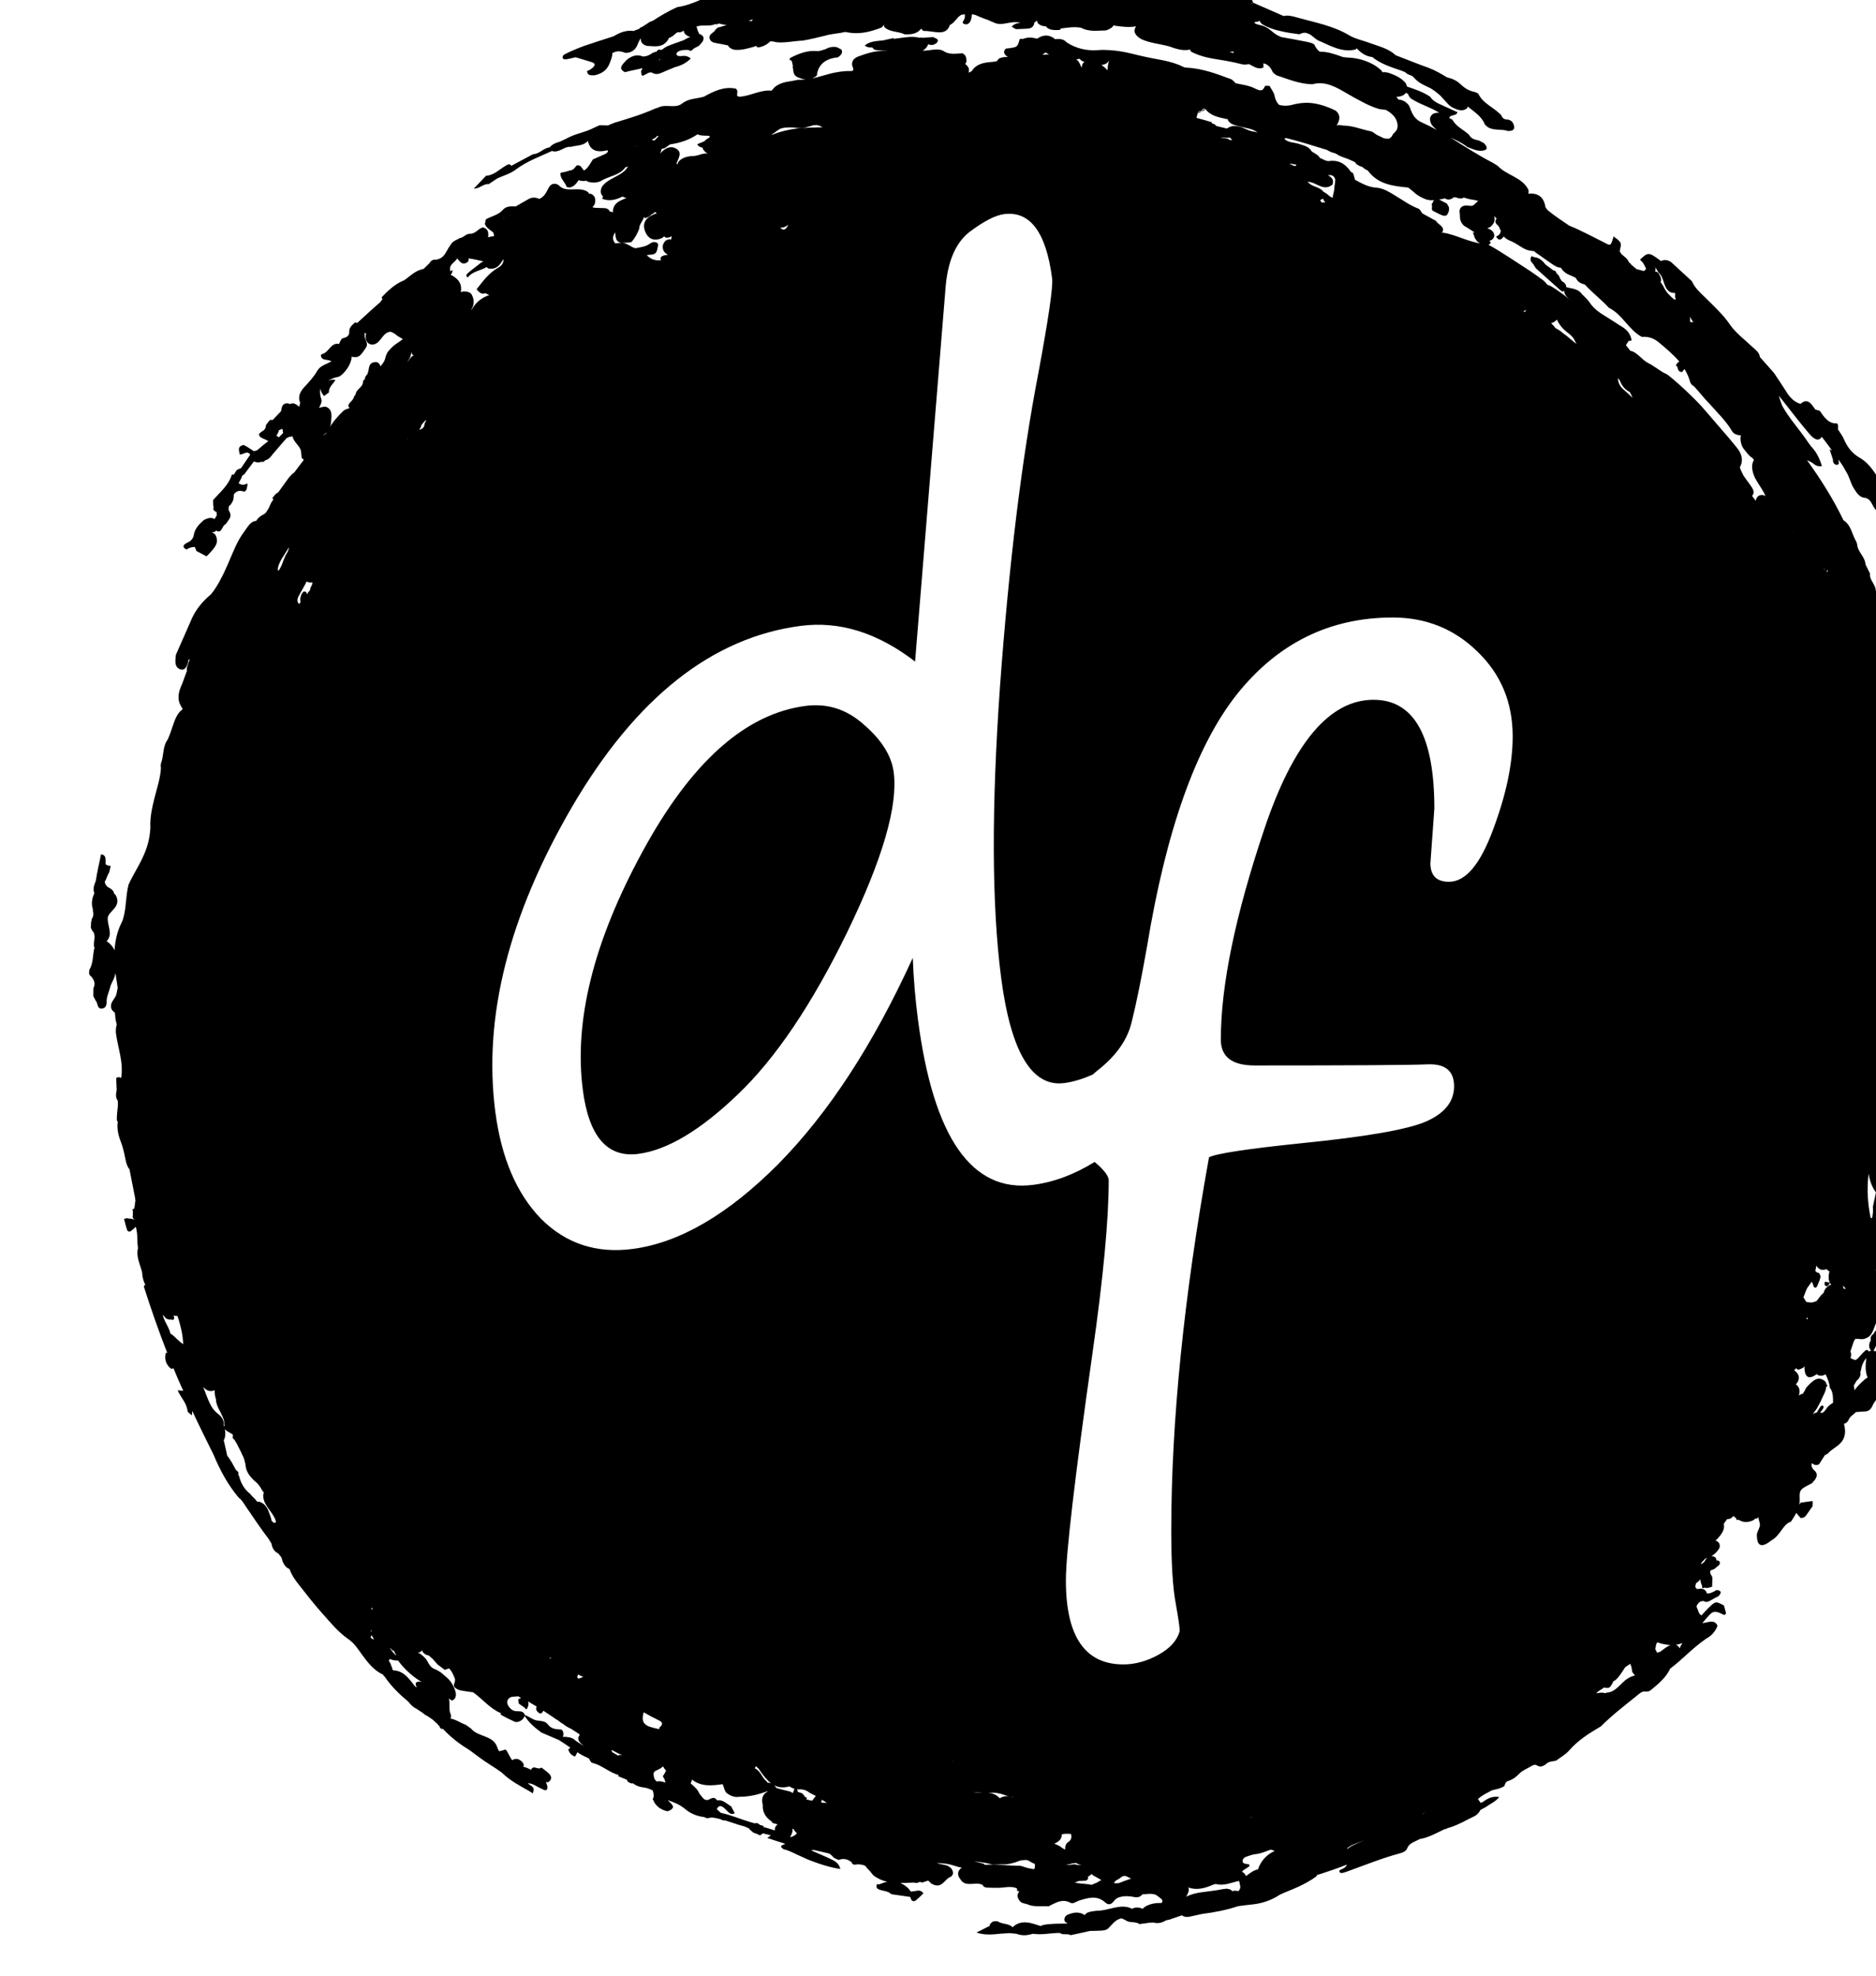 <?xml version="1.0" encoding="UTF-8" standalone="no"?>
<!-- Created with Inkscape (http://www.inkscape.org/) -->

<svg
   width="57.561mm"
   height="60.617mm"
   viewBox="0 0 57.561 60.617"
   version="1.1"
   id="svg1277"
   xmlns="http://www.w3.org/2000/svg"
   >
  <defs
     id="defs1274" />
  <g
     id="layer1"
     transform="translate(-40.625,-48.952)">
    <g
       transform="matrix(0.056,0,0,-0.056,-723.333,457.282)"
       id="g262">
      <g
         id="g1467">
        <path
           id="path264"
           
           d="m 14164.128,7317.712 c -2.753,-0.26 -5.918,0.075 -8.15,-0.926 l -0.185,-0.083 c -2.827,-0.22 -5.656,-1.22 -8.446,-2.139 -1.413,-0.197 -2.829,-0.316 -4.242,-0.565 -0.372,-0.398 -0.886,-0.53 -1.444,-0.389 -0.595,-0.141 -0.973,-0.406 -1.084,-0.778 -1.339,-0.182 -2.635,-0.415 -3.64,-1.278 -1.673,-2.34 -4.47,-2.396 -7.186,-2.519 -4.091,-0.186 -8.145,-0.537 -11.382,-3.075 l -0.111,-0.074 c -0.335,-0.532 -0.334,-1.022 -0.148,-1.491 -3.72,0.826 -5.839,-2.713 -9.224,-2.825 -0.669,-0.391 -1.303,-0.745 -1.973,-1.065 l -7.029,-1.213 c -0.335,0.052 -0.674,0.102 -1.009,0.195 -1.785,0.294 -3.642,-0.415 -5.39,0.12 -2.753,-0.644 -5.288,-1.542 -7.446,-3.223 l -10.335,-1.713 -1.343,-0.667 c -0.558,0.186 -1.154,0.449 -1.787,0.806 -2.678,0.275 -4.948,-0.312 -6.511,-2.436 l -0.148,-0.019 c 0.149,0.305 0.26,0.615 0.334,0.972 -0.372,1.454 -1.228,2.313 -2.418,2.76 0.967,0.097 1.867,0.209 2.797,0.38 4.464,0.859 5.688,2.736 0.889,4.492 -1.711,0.882 -1.003,1.821 -0.296,2.751 0.557,-0.376 1.229,-0.604 2.01,-0.648 l 3.945,1.028 c 0.669,0.722 1.414,0.802 2.195,0.315 l 0.07,-0.01 3.797,2.713 -0.825,2.806 0.149,0.389 c -2.157,0.915 -4.344,-0.308 -6.539,-0.621 -1.785,-0.61 -3.985,-0.497 -5.436,-1.787 -0.07,0.052 -0.11,0.115 -0.185,0.167 -1.377,0.558 -2.901,0.539 -4.427,0.13 -2.567,-0.64 -5.128,-1.033 -7.547,-2.075 -0.892,-0.528 -1.564,-1.191 -2.01,-1.991 -1.637,-1.845 -0.858,-3.921 -1.825,-5.825 l -8.334,-2.139 c -3.497,0.644 -6.885,-0.609 -10.308,-1.547 -6.063,-3.028 -12.121,-5.923 -18.929,-6.946 -4.65,-2.143 -8.965,-4.65 -13.206,-7.418 l -1.64,-0.62 -4.315,-2.806 c -0.484,-0.01 -1.008,-0.331 -1.528,-1 l -3.121,-1.185 c -3.906,0.573 -7.477,-0.795 -10.9,-2.908 -5.469,-1.674 -10.858,-3.534 -16.327,-5.334 -1.637,-0.644 -3.318,-1.251 -4.955,-1.954 -1.971,-0.841 -3.9,-1.709 -5.76,-2.695 -0.483,-0.249 -0.936,-0.978 -0.936,-1.454 -0.07,-1.131 1.08,-1.269 2.047,-1.158 1.712,0.223 3.381,0.728 5.093,1.111 l 8.669,-2.621 c 2.567,-0.792 2.346,-2.136 -0.741,-4.186 -0.558,-0.364 -1.192,-0.564 -1.862,-0.843 l 0.26,-0.083 c 0.07,-2.288 2.047,-2.223 4.056,-2.167 1.413,0.312 2.791,0.814 4.093,1.528 0.818,0.491 1.526,1.057 2.158,1.722 1.079,1.257 1.822,2.607 2.306,4.066 0.111,0.335 0.259,0.665 0.371,1 0.26,0.655 0.49,1.296 0.602,1.954 0.07,0.324 0.111,0.647 0.185,0.963 0.04,0.342 0.04,0.662 0,0.982 l 0.333,0.074 c 2.529,1.451 4.761,0.769 6.881,0.01 1.934,-0.059 3.531,0.582 4.945,1.824 1.115,1.209 1.711,2.558 2.195,3.964 0.26,0.632 0.638,1.218 1.047,1.806 l 0.296,0.417 c -0.149,-1.042 0.07,-2.021 0.852,-2.917 0.67,-0.603 1.488,-1.031 2.417,-1.269 4.427,-0.219 8.972,-1.298 11.873,3.843 0.04,0.134 0.04,0.268 0.04,0.398 1.153,0.435 2.191,1.019 3.047,1.815 0.595,0.61 1.302,1.165 2.083,1.574 v -0.185 c 1.116,-0.115 2.045,0.135 2.788,0.722 l 0.454,0.056 c 0,-0.424 0.07,-0.832 0.259,-1.222 0.781,-1.06 1.855,-1.766 3.269,-2.093 -1.302,-0.461 -2.486,-1.056 -3.602,-1.778 l -4.723,-1.685 c -2.418,-0.904 -5.03,-1.632 -6.965,-3.38 l -0.889,-0.296 c -0.967,0.398 -1.749,0.186 -2.232,-0.833 l -0.148,-0.056 -1.972,-0.621 c -1.637,-1.209 -3.39,-2.093 -5.511,-2.075 -3.125,1.332 -6.063,0.372 -8.779,-1.797 -1.972,-2.232 -5.316,-4.69 -1,-6.788 3.162,0.885 6.507,1.378 9.668,2.241 -0.334,-0.517 -0.629,-1.107 -0.852,-1.787 0.297,-2.809 0.369,-2.903 2.899,-1.445 1.302,0.744 2.348,1.319 3.575,0.463 1.451,-0.703 2.975,-0.596 4.649,0.148 2.455,1.097 4.944,2.103 7.436,3.13 3.386,0.882 6.361,2.299 8.668,4.788 -1.153,0.845 -2.373,1.518 -4.121,1.361 -0.967,-0.082 -1.941,-0.154 -2.834,0.01 -0.446,0.086 -0.926,0.684 -0.926,1.093 0,0.406 0.517,1.014 1.001,1.278 1.786,1.012 3.724,0.934 5.621,0.908 1.116,-0.874 1.968,-0.438 2.713,0.63 v 0.01 l 3.131,1.704 1.63,1.852 0.04,-0.019 c 1.451,2.321 0.826,3.873 -1.816,4.677 l 0.07,0.324 -0.629,1.158 c -0.186,0.833 -0.453,1.641 -0.751,2.445 0.223,0.086 0.453,0.165 0.676,0.232 3.274,0.856 6.58,-0.333 9.854,1.222 0.07,-0.115 0.111,-0.24 0.185,-0.352 l 1.64,0.584 c 1.339,-0.398 2.717,-0.68 4.204,-0.75 -1.599,-0.566 -3.197,-1.106 -4.834,-1.445 -0.855,-0.614 -1.526,-1.36 -2.01,-2.186 -1.339,-1.001 -2.9,-1.925 -2.565,-3.603 0.26,-1.496 1.448,-2.329 3.121,-2.649 2.344,-0.45 4.722,-0.865 7.14,-1.389 0.04,-0.152 0.04,-0.292 0.07,-0.445 0.818,-0.997 1.939,-1.629 3.353,-1.926 3.757,-0.357 7.356,0.727 10.965,1.769 l 0.787,0.352 1,-0.861 c 2.939,0.391 5.059,1.619 6.844,3.353 0.968,0.037 1.978,-0.057 3.019,-0.426 4.948,-0.603 9.852,0.683 14.725,0.843 3.981,0.64 7.892,1.656 11.835,2.575 3.682,1.194 7.662,1.235 11.382,2.158 l 0.148,0.037 c 3.459,-0.792 6.811,-0.876 10.122,-0.389 1.637,0.242 3.272,0.624 4.946,1.13 1.599,0.476 3.235,1.022 4.871,1.695 0.484,0.547 0.933,1.085 1.454,1.565 l 0.111,0.028 c -0.186,-0.272 -0.333,-0.593 -0.37,-0.991 2.678,-3.344 7.81,-2.545 11.344,-4.371 3.683,-0.178 6.993,0.301 9.113,3.139 0.261,-0.532 0.71,-0.966 1.38,-1.278 5.245,0.19 12.235,-3.291 14.28,3.204 0.633,0.357 1.267,0.748 1.788,1.213 1.079,1.023 1.931,2.166 2.936,3.241 0.484,0.465 1.044,0.838 1.639,1.176 0.632,0.16 1.266,0.211 1.898,0.241 0,-0.807 0.08,-1.619 -0.185,-2.352 -0.446,-1.228 -2.197,-2.6 0.519,-3.084 1.376,-0.249 2.452,0.975 2.861,2.028 0.41,1.105 0.527,2.275 0.676,3.436 1.041,-0.071 2.079,-0.348 3.047,-0.861 l 1.074,-0.435 c 0.707,-0.32 1.461,-0.64 2.205,-0.889 0.744,-0.312 1.487,-0.59 2.268,-0.787 1.079,-0.495 2.191,-1.058 3.307,-1.463 3.794,-1.934 7.55,0.042 11.344,0.139 1.116,0.03 2.237,-0.015 3.316,-0.185 -0.223,-0.067 -0.452,-0.155 -0.713,-0.204 -1.674,-0.35 -3.164,-0.828 -4.02,-2.186 l 0.121,-0.056 c 0.893,-0.327 1.486,-1.079 2.491,-1.195 l 5.612,0.25 c 2.864,0.067 4.019,1.397 4.168,3.436 0.297,0.141 0.601,0.29 0.861,0.472 0.112,0.149 0.185,0.274 0.185,0.389 l 0.333,0.093 c 0.334,-0.331 0.221,-1.08 0.63,-1.519 1.154,-1.06 2.531,-1.548 4.205,-1.537 1.562,-2.102 4.312,-2.151 7.14,-2.065 0.334,-0.01 0.601,0.086 0.898,0.287 0.186,0.138 0.183,0.32 0.04,0.528 3.683,0.48 7.439,1.109 11.234,0.454 v -0.01 c 4.39,-2.347 9.075,-1.579 13.762,-1.463 1.786,0.684 3.497,1.422 4.13,2.843 0.26,-0.097 0.527,-0.211 0.787,-0.296 3.794,-0.48 7.513,-1.027 11.308,-0.343 l 0.185,0.018 c -1.748,-2.734 -0.599,-5.091 3.121,-7.103 4.798,-2.154 10.157,-2.511 15.179,-3.917 3.646,-1.324 7.327,-2.567 11.27,-1.704 0.112,-0.42 0.341,-0.821 0.713,-1.204 4.352,-2.262 8.964,-3.318 13.688,-4.084 4.724,-0.707 9.446,-1.543 14.058,-2.76 1.34,-0.283 2.57,-0.151 3.834,0.083 l 0.445,-0.213 c 2.359,-1.133 4.547,-2.944 7.483,-1.695 v 2.352 c 2.678,-0.566 4.089,-2.463 5.093,-4.806 0.595,-0.673 1.303,-1.276 2.084,-1.76 6.436,-2.158 12.722,-4.791 19.679,-4.918 7.031,2.005 13.053,-1.623 18.745,-4.927 2.864,-1.711 5.766,-3.289 8.705,-4.806 2.901,-1.548 5.913,-2.894 9.187,-3.862 1.265,-0.089 2.569,-0.294 3.834,-0.528 2.559,-1.569 4.89,-3.334 5.788,-6.242 0.627,-2.053 0.694,-4 -0.797,-5.64 -0.521,-0.461 -0.969,-0.955 -1.416,-1.491 -0.409,-0.889 -0.857,-1.752 -1.936,-2.139 l 0.07,-0.148 c -1.041,-0.104 -2.052,0.018 -3.056,0.204 -1.004,0.439 -1.969,1.045 -2.973,1.435 -1.562,0.573 -2.604,2.01 -4.241,2.408 -4.985,0.952 -9.75,3.117 -14.883,3.084 -1.302,0.283 -2.606,0.435 -3.797,0.148 0.372,0.409 0.639,0.87 0.825,1.398 1.078,2.351 1.15,4.614 -1.306,6.668 -3.906,1.927 -7.884,3.32 -11.901,3.964 -3.981,0.655 -8.151,0.277 -12.243,-0.88 -2.492,-0.58 -4.797,-0.551 -6.918,0.111 -1.19,1.205 -2.008,2.795 -2.417,4.908 -0.335,1.853 -1.782,3.621 -2.75,5.436 -0.893,-0.022 -2.38,0.22 -2.528,-0.111 -1.265,-3.162 -2.831,-2.622 -5.881,-1.093 -3.088,1.536 -6.885,1.901 -10.345,2.723 -0.372,0.811 -1.303,1.349 -1.972,2.019 -7.999,2.972 -16.03,6.101 -24.81,6.455 -0.632,0.015 -1.304,0.204 -1.862,0.472 -6.622,3.378 -14.101,3.962 -21.207,5.584 -4.166,0.885 -8.289,2.084 -12.53,2.806 -4.204,0.677 -8.52,1.077 -12.91,0.75 -6.027,-0.491 -12.129,0.906 -17.226,4.325 -1.599,1.864 -3.833,1.892 -6.214,1.676 -3.2,2.693 -6.542,2.536 -9.89,0.278 -2.566,0.684 -5.176,0.94 -7.669,-0.139 -0.595,0.086 -1.228,0.079 -1.824,-0.028 -1.265,-4.397 -1.221,-4.396 -5.76,-5.066 -0.632,-0.093 -1.267,-0.142 -1.899,-0.213 -1.785,-1.905 -0.749,-3.296 1.037,-4.538 l 0.149,-0.046 c -1.674,0.033 -3.347,-0.097 -4.872,-0.834 -0.483,-0.398 -0.814,-0.876 -1.037,-1.389 l -2.047,-0.435 c -4.686,-0.294 -9.185,-0.851 -11.826,-5.01 -0.558,-0.398 -1.155,-0.727 -1.75,-0.917 0.04,0.212 0.07,0.436 0.111,0.704 0.372,2.009 -0.857,3.042 -2.01,4.121 0.447,0.528 0.741,1.079 0.704,1.704 -0.07,1.644 -0.298,3.214 -2.195,4.066 -3.237,-0.108 -6.544,-0.812 -9.557,0.75 -3.831,2.783 -8.336,0.372 -12.428,0.741 0.297,0.123 0.601,0.236 0.861,0.389 1.153,0.848 1.971,1.83 2.343,3.084 v 0.046 c 1.722,-0.85 3.331,-0.511 4.871,0.898 1.423,2.085 -1.049,2.19 -2.12,2.991 -1.935,-0.141 -3.863,-0.194 -5.798,-0.417 -0.483,0.19 -0.97,0.19 -1.491,0 -4.761,1.216 -9.6,-0.073 -14.4,-0.565 l 0.08,0.454 -5.955,-1.315 c -3.46,-0.361 -7.138,-0.367 -9.965,-2.797 1.154,-0.934 2.568,-1.167 4.094,-1.037 0.26,-0.305 0.517,-0.575 0.852,-0.806 l 0.185,-0.481 h 0.741 c 0.07,-0.037 0.156,-0.087 0.231,-0.12 2.232,-0.35 4.502,-0.274 6.733,-0.352 -2.231,-0.041 -4.464,-0.132 -6.696,-0.445 -2.194,-0.372 -4.436,-0.906 -6.631,-1.695 -3.162,-1.142 -6.204,-1.617 -6.464,-5.195 -0.112,-1.38 2.227,-3.953 -0.861,-3.853 -3.646,0.112 -7.145,-0.491 -10.641,-1.287 -3.46,-0.919 -6.875,-2.016 -10.335,-2.741 0.855,0.357 1.746,0.86 2.565,1.556 0.632,6.03 4.796,9.377 11.53,9.983 1.6,1.138 2.903,2.37 1.973,4.279 l -2.529,1.297 c -2.232,0.431 -4.316,0 -6.251,-1.121 -1.525,-0.361 -3.162,-1.156 -4.575,-1.019 -5.32,0.513 -9.973,-1.359 -14.512,-3.64 -0.223,-0.056 -0.406,-0.291 -0.518,-0.704 -0.148,-0.405 0.191,-0.688 0.972,-0.852 0.298,-0.472 0.444,-0.985 0.482,-1.528 l 0.111,-0.602 0.259,-0.574 -0.185,-0.611 0.556,-3.519 0.629,-1.167 c 0.632,-0.684 1.451,-1.175 2.418,-1.472 1.19,-0.513 2.347,-0.818 3.537,-0.889 -1.488,-0.175 -2.976,-0.258 -4.501,-0.195 -2.158,-0.562 -4.39,-0.787 -6.547,-1.241 -2.158,-0.48 -4.206,-1.284 -5.992,-2.843 -0.558,-0.629 -1.146,-1.253 -1.704,-1.871 -5.915,0.681 -11.57,-2.958 -17.485,-3.297 -0.669,0.041 -1.082,0.289 -1.417,0.676 0.07,1.284 0.672,2.689 -0.629,3.741 v 0.01 c -6.399,1.347 -12.017,-1.363 -17.522,-4.418 -3.943,-1.175 -8.265,-0.849 -11.91,-3.732 -3.869,-2.998 -8.742,-0.017 -13.021,-2.186 -0.595,-0.29 -1.294,-0.354 -1.852,-0.63 -7.217,-3.214 -14.591,-5.436 -22.106,-7.687 l -3.676,-1.51 -4.427,0.157 c -1.191,-0.502 -2.422,-1.048 -3.575,-1.621 -4.762,-2.437 -10.121,-3.069 -14.808,-5.788 l -3.677,-1.713 c -2.046,-0.51 -3.949,-1.312 -5.362,-2.963 v -0.102 c -3.385,-0.227 -5.727,-3.706 -9.187,-3.732 l -11.678,-6.233 -0.222,-0.185 c -0.483,1.042 -1.495,1.135 -2.834,0.25 -3.608,-2.009 -6.584,-5.394 -11.011,-5.64 -2.158,-2.265 -4.316,-4.537 -6.696,-7.029 3.124,-0.145 5.323,2.83 8.113,2.417 l 4.834,3.204 c 3.311,1.51 7.036,2.542 9.789,4.621 6.175,4.721 13.279,7.195 20.087,10.372 1.712,-0.632 3.42,-0.077 5.131,0.722 1.674,0.781 3.234,1.777 5.13,1.51 3.237,0.908 7,0.494 9.418,3.288 1.005,-4.606 4.168,-6.816 10.715,-5.112 l 0.334,-0.713 c -0.335,-0.398 -0.712,-0.773 -1.084,-1.13 l -7.251,-3.204 c -1.414,-2.143 -2.416,-4.518 -4.76,-6.047 h -0.05 c -1.302,0.949 -1.48,3.266 -4.047,2.76 l -1.676,-1.973 c -0.447,-0.216 -0.859,-0.447 -1.269,-0.685 -1.45,-0.044 -2.753,-0.926 -4.204,-1.019 -0.595,-0.082 -1.182,-0.234 -1.778,-0.454 -0.223,-3.21 2.635,-4.91 3.417,-7.64 0.707,-0.298 1.525,-0.356 2.343,-0.167 2.121,0.725 3.163,2.336 4.279,3.917 0.819,-0.446 2.014,-0.518 3.204,-0.556 l 0.741,0.287 c 0.483,-0.335 1.044,-0.603 1.676,-0.796 2.196,-0.491 4.353,-0.417 6.511,0.528 4.352,2.82 10.228,2.963 13.502,7.575 l 1.371,0.361 c -3.088,-5.48 -11.044,-6.003 -14.392,-11.289 -0.706,-1.618 -0.819,-3.156 0.185,-4.566 0.186,-0.108 0.333,-0.189 0.519,-0.278 l -0.37,-1.574 c 3.906,-1.391 7.44,-0.576 10.937,1.25 0.372,-0.097 0.748,-0.221 1.083,-0.407 0.409,-0.156 0.814,-0.292 1.223,-0.389 -3.645,-1.403 -7.437,-2.669 -7.511,-7.844 v -0.056 l -0.148,0.074 c -0.223,0.245 -0.489,0.345 -0.861,0.315 -0.223,0.067 -0.444,0.126 -0.667,0.167 l -0.408,0.778 c -0.521,0.495 -1.192,0.853 -1.935,1.028 -1.526,0.127 -3.05,0.023 -4.575,0.176 -0.93,-0.041 -1.821,0.046 -2.565,0.37 0.484,0.521 0.961,1.081 1.259,1.732 0.632,2.277 0.445,4.259 -1.824,5.501 -0.484,0.119 -0.924,0.179 -1.371,0.194 -0.07,0.246 -0.185,0.492 -0.333,0.722 -2.27,1.797 -5.397,1.712 -8.372,1.593 -2.939,-0.101 -5.882,-0.043 -7.928,2.408 -2.12,1.202 -4.162,0.84 -5.389,-1.5 -1.303,-2.414 -2.276,-4.899 -5.177,-6.131 -1.823,0.871 -3.751,1.076 -5.872,-0.074 l -7.075,-4.056 c -2.381,0.123 -5.17,0.217 -6.807,-1.676 -2.641,-3.095 -6.395,-3.569 -9.52,-5.399 l -0.519,-2.51 c 0.782,-2.224 2.901,-3.248 4.612,-4.64 0.07,-0.435 0.185,-0.854 0.371,-1.278 0.07,-0.067 0.07,-0.528 0.07,-0.528 0,0 -0.418,-0.281 -0.343,-0.315 -0.409,-0.011 -0.924,-0.045 -1.371,-0.157 -0.521,-0.093 -1.082,-0.231 -1.602,-0.417 0.372,2.5 0.152,4.703 -2.824,5.455 -2.567,-0.562 -4.09,-3.648 -7.029,-3.473 l -0.112,-0.028 c -2.195,0.059 -3.612,-2.298 -5.732,-2.38 l -0.04,-0.167 c -1.599,-0.826 -3.385,-1.395 -4.464,-2.991 -1.004,-1.473 -2.016,-3.029 -2.834,-4.603 -1.265,-2.34 -3.045,-3.738 -5.612,-4.084 -1.6,0.245 -2.683,-0.511 -3.464,-1.898 l -3.232,-3.149 c -2.12,-0.32 -3.947,-1.303 -5.658,-2.463 -1.711,-1.194 -3.271,-2.618 -4.982,-3.741 -4.91,-1.931 -8.709,-5.561 -12.355,-9.326 0.149,-0.398 0.296,-0.786 0.482,-1.158 -0.484,-0.379 -0.851,-0.841 -1.074,-1.38 -4.352,-3.728 -8.521,-7.67 -12.762,-11.521 l -1.185,0.296 c -1.562,-1.406 -3.28,-2.711 -3.168,-5.029 0.112,-2.697 -1.899,-3.261 -3.945,-3.76 -0.707,-0.952 -1.37,-1.923 -1.556,-3.047 -0.112,0.033 -0.267,0.092 -0.453,0.111 -4.092,0.599 -5.237,-4.491 -8.548,-5.51 v -0.01 c -0.893,-0.149 -1.234,-0.608 -0.936,-1.426 0.744,-2.37 3.353,-1.38 5.696,-2.593 -2.864,-1.778 -6.068,-2.279 -7.779,-5.214 -1.823,-3.255 -4.425,-6.071 -7.029,-8.854 -2.158,-2.366 -3.719,-5.073 -2.492,-8.242 0.26,-0.688 -0.184,-1.724 -0.333,-2.602 -1.524,1.019 -2.834,2.596 -5.214,1.435 v 0.01 l -1.037,0.417 c -3.088,0.208 -3.351,-2.08 -3.723,-4.26 l -4.538,-4.834 c -0.557,0.052 -1.118,0.025 -1.713,-0.157 l -2.047,-2.658 c 0.04,-1.949 -1.15,-3.082 -2.787,-3.89 -0.26,-0.387 -0.592,-0.684 -1.001,-0.889 0,-1.224 0.626,-1.911 1.667,-2.343 1.191,-0.491 2.311,-1.085 3.427,-1.639 -1.971,-1.585 -4.021,-3.156 -5.881,-4.834 l -0.04,-0.01 h 0.04 l 0.08,-0.019 c -0.782,-0.417 -1.637,-0.667 -2.492,-0.574 v 0.148 l -4.019,2.565 c -0.447,0.063 -0.786,0.262 -1.083,0.593 -3.795,-0.677 -2.641,-3.117 -2.232,-5.26 v -0.01 c 1.897,-0.056 4.133,2.441 5.695,-0.074 l -5.056,-7.418 c -0.818,-0.279 -1.636,-0.561 -2.38,-1.056 l -1.602,-2.519 -0.973,0.194 c -1.822,-5.978 -6.429,-9.674 -10.335,-14.049 l 0.07,-2.584 c 0.223,-0.77 0.259,-1.577 0.111,-2.417 v -0.157 c 0.372,-0.733 0.895,-1.187 1.713,-1.343 l 0.111,-1.945 -1.222,-2 -0.07,0.074 c -1.86,1.142 -3.79,0.402 -5.687,-0.509 -2.567,-2.277 -5.025,-4.633 -5.621,-8.372 -0.334,-2.005 -1.715,-3.296 -3.464,-4.066 -2.493,-1.213 -3.011,-2.482 -0.518,-3.788 1.414,0.96 2.939,1.441 4.538,1.389 l 0.08,-0.028 c 0.372,-0.729 0.48,-1.594 0.963,-2.241 l 5.399,-2.834 1.112,1.037 c 2.827,3.21 6.401,6.159 3.611,10.965 -0.558,0.528 -1.155,0.879 -1.787,1.139 0.484,0.052 0.933,0.113 1.417,0.195 0.335,0.204 0.666,0.464 0.963,0.769 3.162,-2.132 3.122,2.987 5.205,3.482 l 2.009,2.908 c 1.302,1.994 0.3,3.483 -0.481,5.038 l 0.185,1.889 1.01,0.908 c 0.52,0.696 0.961,1.447 1.296,2.269 0.335,1.123 0.445,2.255 0.445,3.389 1.228,1.447 2.683,2.443 5.139,1.565 1.525,-0.539 2.083,1.647 2.232,3.195 0.149,0.205 0.181,0.489 0.07,0.843 -0.112,0.357 -0.478,0.306 -1.111,-0.148 -1.413,-0.476 -2.644,-0.19 -3.723,0.621 l 1.602,2.973 c 0.07,0.885 0.516,1.488 1.371,1.741 l 5.399,7.186 c 1.264,-0.428 2.531,-0.914 3.982,-0.148 0.93,-0.391 1.673,0.041 2.306,0.889 l 0.111,-0.074 c 1.822,0.528 2.866,1.959 3.982,3.38 2.53,3.006 5.092,5.937 7.659,8.89 0.557,-0.044 0.972,0.193 1.232,0.639 0.224,-0.015 0.444,-0.015 0.704,0 0.224,-0.089 0.481,-0.056 0.704,0.093 l 0.527,0.12 c 0.595,-3.728 4.799,-5.298 4.724,-9.409 l 0.259,-2.473 c 0.409,-0.312 0.813,-0.66 1.148,-1.028 l -5.204,-6.899 c -0.52,-0.365 -1.083,-0.769 -1.529,-1.222 -0.521,-0.539 -1.034,-1.12 -1.518,-1.723 -1.227,-1.655 -2.458,-3.371 -3.686,-5.075 l -2.047,-2.899 c -1.452,-0.606 -2.339,-1.958 -3.269,-3.241 v -0.019 c 0.223,-0.167 0.444,-0.375 0.63,-0.565 l -1.158,-1.713 c -0.558,-1.042 -1.036,-2.146 -1.482,-3.232 l -1.528,-2.361 c -0.447,-0.465 -1.006,-0.866 -1.676,-1.167 -1.19,-0.595 -2.228,-1.429 -3.047,-2.501 -0.223,-0.268 -0.406,-0.551 -0.592,-0.834 -3.125,-0.152 -4.585,-3.26 -6.594,-5.964 -3.943,-5.197 -6.13,-11.422 -8.733,-17.337 -1.303,-2.976 -2.606,-5.926 -4.168,-8.742 -1.488,-2.853 -3.13,-5.631 -5.288,-8.187 -4.315,-3.653 -8.037,-7.901 -10.455,-13.262 -2.864,-6.663 -5.832,-13.249 -8.733,-19.874 -0.298,-3.099 -1.044,-6.746 2.528,-7.974 2.195,-0.763 3.266,1.309 4.047,3.269 0.186,0.64 0.231,1.246 0.231,1.852 0.261,0.108 0.517,0.266 0.778,0.426 -0.447,-1.414 -1.008,-2.802 -1.454,-4.223 -0.186,-0.722 -0.181,-1.442 -0.07,-2.148 -1.228,-3.024 -2.124,-6.167 -3.5,-9.113 -0.967,-2.5 -1.41,-5.033 -0.852,-7.603 0.223,-0.804 0.517,-1.571 0.889,-2.278 0.409,-0.647 0.785,-1.308 1.12,-2 -2.79,-1.942 -4.098,-5.257 -5.251,-8.668 -0.93,-2.656 -1.745,-5.359 -2.935,-7.918 -2.902,-3.869 -2.049,-8.823 -3.686,-13.049 -0.186,-0.911 -0.183,-1.828 -0.04,-2.732 -0.335,-5.565 -2.162,-10.798 -3.501,-16.17 -1.339,-5.364 -2.566,-10.769 -2.269,-16.346 -0.297,-5.997 -1.786,-11.274 -4.204,-16.299 -2.27,-5.037 -5.464,-9.827 -7.77,-14.919 -0.818,-3.184 -1.082,-6.454 -1.454,-9.706 -0.112,-1.849 -0.369,-3.675 -0.704,-5.482 -0.409,-2.027 -0.783,-4.056 -1.787,-5.927 -2.381,-4.806 -3.388,-9.807 -3.723,-14.836 -0.93,2.024 -2.381,3.693 -4.353,4.955 3.646,3.813 0.528,8.088 0.602,12.53 0.04,3.798 7.737,6.058 4.538,12.438 -0.111,0.257 -0.342,0.464 -0.491,0.676 -0.149,0.167 -0.37,0.294 -0.556,0.435 v 0.315 l -0.481,1.065 c -0.447,0.591 -0.969,1.082 -1.602,1.454 -1.563,0.67 -2.675,1.761 -3.047,3.603 1.004,1.57 1.375,3.603 2.454,5.177 l 0.445,1.889 0.222,0.824 0.111,0.852 c -0.435,0.127 -0.934,0.167 -1.408,0.12 h -0.04 c -0.335,0.339 -0.785,0.566 -1.269,0.685 -0.223,2.199 0.745,5.157 -2.528,5.51 l -1.528,-7.214 c -0.521,-2.407 -0.961,-4.822 -1.333,-7.251 -0.855,-2.262 -1.829,-4.539 -0.751,-6.89 l -0.222,-0.213 c -1.041,-2.507 -1.522,-5.097 -0.852,-7.779 0.223,-0.469 0.296,-0.97 0.185,-1.51 0.483,-1.592 0.412,-3.102 -0.592,-4.519 0.04,-0.536 -0.08,-1.028 -0.334,-1.482 l -0.157,-3.251 c 0.26,-0.982 0.785,-1.777 1.38,-2.51 l 0.04,0.037 c 1.526,-2.79 -0.513,-6.041 0.602,-8.872 -0.111,-0.205 -0.223,-0.408 -0.297,-0.621 -0.67,-3.72 -0.492,-7.639 -2.463,-11.039 -0.261,-1.391 -0.552,-2.811 0.824,-3.741 l -0.185,0.324 c 1.637,-1.942 2.933,-3.959 1.519,-6.761 l -0.06,-4.371 1.296,-2.5 c 1.339,-1.228 0.564,-4.479 3.279,-4.316 2.642,0.164 2.713,2.412 2.75,4.51 0.08,2.452 1.23,4.512 1.788,6.77 0.484,2.377 2.007,4.261 2.639,6.557 0.149,0.536 0.26,1.063 0.371,1.584 0.41,-2.656 0.822,-5.323 1.231,-7.983 l -0.667,-3.389 c -0.521,-2.556 -3.167,-4.046 -3.019,-6.992 0.112,-1.674 1.079,-2.534 2.158,-3.334 0.07,-0.967 0.149,-1.935 0.26,-2.899 0.08,-0.871 0.267,-1.712 0.527,-2.556 l 0.223,-1.111 c -0.483,-1.294 -0.528,-2.8 -0.491,-4.325 1.041,-8.374 4.359,-16.27 2.871,-24.949 -0.633,0.566 -1.413,0.822 -2.677,0.093 l 0.26,-6.751 c -0.632,-2.567 -0.449,-4.37 0.555,-5.594 0.26,-1.834 0.07,-3.671 -0.185,-5.482 -0.149,-1.834 -0.371,-3.648 -0.259,-5.482 0.149,-0.212 0.295,-0.423 0.481,-0.657 -0.558,-3.694 0.3,-7.458 1.602,-10.798 1.228,-3.129 1.897,-6.156 2.529,-9.381 0.409,-2.091 0.893,-4.14 2.195,-5.788 l 0.04,0.12 3.158,-16.04 c 0.04,-0.61 0.08,-1.227 0.157,-1.815 -0.298,-0.517 -0.306,-1.149 -0.306,-1.76 l -0.333,-2.121 c -0.372,-0.093 -0.739,-0.301 -1.037,-0.584 l 0.37,-1.463 c -0.186,-0.495 -0.19,-1.009 -0.07,-1.574 -0.335,-0.845 -0.178,-1.568 0.565,-2.111 l 0.04,-0.306 c -1.302,0.636 -2.79,0.495 -4.167,0.778 l -1.306,-0.454 c 0.558,-2.001 1.007,-4.02 1.676,-5.973 0.335,-0.964 1.414,-1.126 2.047,-0.657 0.967,0.707 1.857,1.549 2.713,2.371 0.596,-2.091 0.824,-4.251 0.824,-6.483 0,-1.741 0.185,-3.553 0.371,-5.316 -1.154,-4.564 1.227,-8.826 2.269,-13.178 0.112,-2.232 0.561,-4.394 1.565,-6.418 l 0.148,-0.491 c -0.298,-0.097 -0.601,-0.35 -0.787,-0.796 3.906,-12.302 8.186,-24.491 12.873,-36.507 -0.07,0.071 -0.222,0.118 -0.371,0.167 -0.372,0.119 -0.556,-0.184 -0.63,-0.917 -0.521,-3.292 0.592,-5.971 3.233,-7.946 0.298,0.164 0.638,0.232 0.935,0.232 0.07,0.115 0.07,0.213 0.148,0.306 1.711,-4.185 3.53,-8.375 5.427,-12.511 l -3.047,0.306 c 1.525,-3.88 4.907,-6.818 5.39,-11.308 0.07,-0.871 1.561,-1.651 2.38,-2.473 l 0.222,2.473 c 3.162,-6.845 6.515,-13.622 9.863,-20.393 l 1.677,-3.315 c 3.571,-8.608 7.957,-16.866 14.021,-23.967 1.749,-1.202 2.681,-3.084 3.871,-4.825 l 6.029,-8.816 3.084,-4.399 3.195,-4.279 1.676,-2.778 c 0.372,-2.422 1.527,-4.344 3.834,-5.427 v -0.028 l 1.639,-2.139 c 0.669,-2.749 1.711,-5.291 4.612,-6.399 h -0.148 c 1.154,-3.434 3.342,-6.352 5.649,-9.224 3.943,-4.985 7.817,-10.065 12.095,-14.79 4.465,-5.011 8.737,-10.297 14.132,-14.058 2.417,-1.648 3.874,-3.319 5.473,-5.529 3.943,-5.268 7.438,-11.179 13.799,-14.095 l 0.408,-0.695 0.629,-0.593 c 3.497,-5.223 8.075,-9.575 12.873,-13.623 1.154,-1.388 2.308,-2.775 4.019,-3.575 l 3.538,-2.306 c 0.93,-0.796 1.893,-1.55 3.047,-2.019 l 2.676,-1.861 2.723,-2.491 0.445,-0.63 0.592,-0.472 c 0.186,-1.012 0.747,-1.623 1.862,-1.482 l 0.04,-0.028 c 3.869,-4.114 8.222,-7.665 13.095,-10.678 1.675,-1.012 3.198,-2.186 4.723,-3.362 1.6,-1.153 3.124,-2.322 4.723,-3.427 2.233,-1.529 4.5,-2.941 6.77,-4.399 l 3.019,-2.139 c 4.427,-4.375 9.934,-7.22 15.253,-10.233 l 1.629,-1.083 c 0.856,2.983 0.859,3.057 -2.75,5.482 1.451,0.138 2.754,-0.455 4.093,-1.158 1.563,-0.871 3.16,-1.692 4.76,-2.399 1.377,-0.61 2.16,0.261 1.862,2.047 -0.07,0.495 -0.333,1.011 -0.519,1.528 l -0.111,0.898 c 0.26,-0.141 0.555,-0.285 0.815,-0.426 2.084,1.224 2.685,2.876 0.75,4.825 -1.227,1.246 -2.753,2.257 -4.13,3.362 l -0.08,-0.046 c -0.706,-0.543 -1.487,-0.516 -2.306,-0.259 -0.521,0.097 -1.008,0.214 -1.491,0.426 -1.078,-0.164 -1.63,-0.643 -1.816,-1.417 -1.376,0.774 -2.836,1.409 -4.436,1.834 l 0.491,0.565 -0.296,1.176 c -0.781,1.127 -1.791,1.948 -3.093,2.399 -1.228,0.138 -2.193,0.025 -2.714,-0.611 l -0.555,0.194 c -0.967,1.6 -1.822,3.222 -2.677,4.843 l -0.75,0.778 c -1.154,-0.331 -2.301,-0.803 -3.491,-0.945 -0.41,0.61 -0.712,1.291 -0.973,2.065 -1.152,3.53 -3.794,4.824 -6.584,5.955 -2.79,1.127 -5.798,1.955 -7.733,4.306 -1.041,0.822 -2.126,1.597 -3.242,2.278 -2.716,0.941 -5.247,2.867 -8.112,3.269 0.261,0.566 0.379,1.217 0.268,1.973 -1.526,3.01 -0.301,5.981 -1.157,8.965 l 1.75,-1.111 c 0.335,0.309 0.702,0.518 1.148,0.685 l 0.528,0.75 c 0.297,0.565 0.445,1.185 0.445,1.843 -0.04,1.034 -0.266,2.017 -0.676,3.028 -0.372,0.986 -0.887,1.948 -1.408,2.889 -0.372,0.614 -0.748,1.231 -1.269,1.797 -0.893,1.127 -2.079,2.024 -3.158,3.01 -0.819,0.707 -1.635,1.454 -2.602,2.019 -0.93,0.61 -1.903,1.088 -2.945,1.463 -2.79,1.224 -3.122,4.319 -5.093,6.131 -1.154,1.153 -2.384,2.285 -3.872,2.825 0.483,-0.022 0.934,-0.021 1.343,0.12 0.447,0.26 0.777,0.609 1.038,1.056 0.483,-1.242 1.42,-2.119 2.685,-2.639 0.372,-0.071 0.702,-0.109 1.037,-0.157 l 2.418,-2.186 2.454,-2.806 3.945,-2.963 2.306,0.824 c 1.6,-1.507 2.229,-3.264 3.121,-5.381 0.894,-2.095 -1.516,-3.692 0.194,-5.195 1.824,-1.622 4.233,-1.649 6.427,-2.047 1.116,-0.19 2.274,-0.307 3.427,-0.445 5.245,-3.694 9.337,-9.088 15.475,-11.558 l -0.519,-0.583 c 2.492,-1.458 5.092,-2.779 7.733,-3.954 1.972,-0.871 4.953,0.896 5.585,3.084 2.567,-3.902 5.801,-6.611 9.261,-9.104 l 9.483,-4.047 c 2.158,-1.317 4.241,-2.796 6.325,-4.232 -0.41,-0.283 -0.776,-0.612 -1.148,-0.917 0.484,-2.001 1.789,-3.246 3.686,-3.927 0.447,0.777 0.999,1.549 1.222,2.371 1.971,-1.268 4.055,-2.423 6.288,-3.315 0.632,-0.871 1.155,-2.342 1.899,-2.51 5.32,-1.198 9.33,-5.319 14.539,-6.659 l -0.37,-0.611 4.834,-1.973 c 0.298,-1.268 1.422,-1.671 2.575,-2.047 0.261,0 0.481,0.048 0.704,0.093 1.674,-1.246 3.529,-2.024 5.575,-2.232 1.897,-0.19 3.651,-0.804 5.325,-1.722 0.446,-1.6 0.892,-3.172 0,-4.63 1.265,-3.575 3.983,-5.832 8.075,-6.751 5.617,1.953 2.004,4.072 0.07,6.14 0.186,-0.071 0.37,-0.115 0.556,-0.185 1.525,-0.565 3.013,-1.151 4.464,-1.787 1.562,-0.774 3.086,-1.673 4.5,-2.871 3.013,-2.563 6.624,-4.021 10.493,-4.445 0.708,-0.398 1.413,-0.708 2.343,-0.611 0.26,0.044 0.527,0.161 0.787,0.232 l 1.149,0.167 c 1.562,-0.212 3.05,-0.541 4.575,-0.917 0.781,-0.472 1.635,-0.868 2.565,-0.704 2.381,-0.681 4.694,-1.504 7.038,-2.278 l 3.603,-1.019 2.343,-1.009 c 0.41,-0.565 0.896,-1.03 1.454,-1.454 0.744,-0.777 1.56,-1.253 2.528,-1.417 0.744,-0.353 1.487,-0.684 2.232,-1.037 l 1.676,1.158 c 0.558,-0.212 1.117,-0.398 1.713,-0.491 0.856,-0.141 1.674,-0.43 2.529,-0.713 -0.669,-0.446 -1.303,-0.937 -1.973,-1.361 3.088,-1.105 6.21,-1.998 9.335,-3.01 l 0.408,-0.426 c -0.446,-0.071 -0.925,-0.21 -1.408,-0.445 -1.674,-0.893 -0.08,-1.621 0.593,-2.306 2.864,-0.562 5.323,-2.02 7.964,-3.195 1.823,-0.826 3.642,-1.651 5.464,-2.473 1.861,-0.729 3.723,-1.435 5.658,-2.093 3.832,-1.317 7.808,-2.425 12.049,-3.084 -0.781,3.314 -3.121,4.454 -5.353,5.51 -3.534,1.693 -7.18,3.155 -10.752,4.751 0.298,0.026 0.629,0.02 0.926,0.065 0.223,0.026 0.453,0.076 0.713,0.102 l 0.852,-0.213 c 2.53,-0.543 5.092,-1.129 7.659,-1.787 0.744,-0.517 1.452,-1.162 2.121,-1.936 0.558,-0.707 1.904,-1.006 2.908,-1.5 h -0.05 c 2.641,0.919 4.992,0.567 7.149,-1.315 0.484,-1.458 1.671,-1.413 3.01,-1.13 1.079,0.071 2.191,-0.072 3.232,-0.306 l 1.269,-0.519 c 0.409,-0.562 0.86,-1.15 1.38,-1.667 1.228,-1.06 2.004,-2.429 3.083,-3.556 2.38,-1.812 4.915,-2.865 7.557,-3.501 -1.34,-0.234 -2.791,-0.71 -4.241,-1.343 -0.484,-0.097 -0.934,-0.071 -1.38,0.093 -0.335,-1.105 -0.674,-2.207 1.074,-2.936 2.232,-0.919 4.993,-0.778 6.816,-2.612 l 10.336,-1.482 c 0.297,-0.658 0.377,-1.51 0.935,-1.982 0.669,-0.588 1.673,-0.326 2.306,0.213 1.376,1.202 2.679,2.468 3.982,3.714 -0.819,1.153 -1.902,1.772 -3.538,1.445 -1.08,-0.212 -2.237,-0.305 -3.315,-0.472 l -1.445,1.787 c -1.413,1.339 -2.864,2.281 -4.352,2.917 2.493,0 4.981,0.163 7.473,0.259 1.265,-0.517 2.275,-0.101 3.242,0.417 l 1.148,-0.445 3.389,1.102 1.704,-1.639 c 5.989,-3.482 7.181,2.728 10.827,3.788 0.558,0.539 0.934,1.127 1.083,1.834 0,1.105 -0.451,2.065 -1.195,2.936 -0.595,0.517 -1.228,0.941 -1.972,1.269 -1.935,0.636 -3.939,0.781 -5.835,1.417 0.446,-0.022 0.888,-0.03 1.334,-0.056 2.828,-0.093 5.62,-0.461 8.261,-1.38 1.451,-0.517 2.939,-0.875 4.426,-1.158 -0.186,-0.071 -0.369,-0.092 -0.555,-0.185 -1.079,-0.777 -1.638,-1.793 -1.713,-2.991 0,-1.131 0.523,-2.161 1.268,-3.102 2.752,-4.702 8.218,-1.202 11.901,-2.991 l 0.222,0.028 c 0.297,-0.897 1.003,-1.524 2.491,-1.621 1.972,-0.115 3.946,-0.098 5.918,-0.12 3.496,-0.048 6.995,1.251 10.418,-0.278 0.148,-0.447 0.224,-0.92 0.149,-1.389 0.372,-0.119 0.775,-0.213 1.185,-0.306 -1.637,-1.975 -0.998,-3.861 0.676,-5.696 0.968,-0.826 2.376,-0.912 3.566,-1.287 3.721,-1.719 7.892,-0.916 11.835,-1.176 0.484,0.26 0.961,0.536 1.482,0.796 3.311,1.6 6.4,3.314 10.492,1.13 1.488,-0.777 3.123,0.705 4.724,1.222 4.947,1.551 9.863,3.038 14.289,-1.009 1.712,-1.551 3.198,-1.343 4.834,0.796 1.08,1.414 2.345,2.025 4.094,2.352 2.343,0.472 4.612,0.283 6.881,-0.185 1.748,-0.376 3.46,-0.072 4.575,1.435 2.456,0.164 4.908,0.654 7.251,-0.194 0.67,-0.446 1.378,-0.867 1.973,-1.361 1.748,-1.317 2.123,-1.852 1.379,-3.121 -1.004,-0.071 -1.977,-0.102 -2.982,-0.102 -2.306,-0.257 -4.418,-0.867 -6.316,-2.065 -0.483,-0.376 -0.859,-0.73 -1.194,-1.083 -2.046,0.986 -3.983,0.982 -5.844,0.018 -0.186,0.097 -0.371,0.213 -0.519,0.306 -3.237,1.391 -6.285,0.918 -9.372,0.259 -3.05,-0.636 -6.1,-1.643 -9.224,-1.621 -1.824,-0.212 -3.687,-0.306 -5.362,-1.083 -0.595,-0.353 -1.072,-0.8 -1.444,-1.269 -3.199,2.117 -6.441,1.464 -9.826,-0.065 -1.116,-0.941 -1.558,-2.054 -1.075,-3.371 0.484,-0.566 1.035,-0.94 1.667,-1.222 -4.576,-0.141 -9.15,0.1 -13.613,-0.815 -0.372,-0.212 -0.814,-0.388 -1.26,-0.574 -2.641,0.871 -5.249,1.837 -7.816,2 -2.566,0.19 -5.093,-0.329 -7.585,-2.658 -1.935,2.258 -5.843,1.558 -8.075,3.251 -0.856,0.141 -1.636,0.117 -2.454,-0.046 -1.079,-0.517 -1.749,-1.296 -2.084,-2.26 v -0.398 c -0.595,-0.115 -1.118,-0.33 -1.602,-0.639 -1.823,-0.915 -3.678,-1.908 -5.538,-2.778 4.278,-1.503 8.705,-1.143 13.132,-0.648 l 5.13,0.324 h 0.01 l 3.639,-0.38 c 1.525,-0.588 3.049,-0.823 4.575,-0.796 1.562,0.071 3.088,0.4 4.575,0.824 4.316,-0.703 8.559,0.205 12.799,0.417 h 1.824 c 1.674,-1.317 4.17,-0.112 5.918,-1.195 3.497,0.707 6.997,1.528 10.493,2.306 2.084,0.048 4.121,0.066 6.204,0.185 1.823,0.093 3.542,0.468 4.547,1.926 1.897,1.905 3.34,4.096 6.613,4.825 l 2.278,-1.056 c 2.009,-1.693 5.503,-0.476 7.548,-2.121 l 5.427,0.732 2.157,0.139 c 2.53,-0.733 4.844,-0.184 7.002,1.204 l 1.778,0.352 6.927,2.399 c 1.116,-0.871 2.522,-1.083 4.084,-0.778 l 7.038,1.528 c 6.659,0.848 13.281,2.112 19.68,4.251 2.641,0.331 5.277,0.729 7.955,0.963 5.431,0.588 10.456,2.356 14.92,5.344 3.386,1.574 6.885,2.848 10.27,4.399 3.348,1.6 6.655,3.341 9.594,5.529 0.223,0.376 0.48,0.723 0.741,1.01 l 1.121,0.213 c 5.023,1.67 10.045,3.318 14.956,5.316 -0.372,-1.083 -1.227,-1.817 -2.38,-2.334 -0.818,-0.353 -1.973,-0.724 -1.676,-1.547 0.41,-1.127 1.747,-0.711 2.862,-0.38 0.559,0.164 1.118,0.399 1.713,0.611 9.375,3.341 18.601,7.152 28.199,9.715 1.749,0.446 3.721,1.199 4.353,2.843 1.154,3.058 4.352,3.626 6.844,5.084 4.911,0.8 9.261,3.338 13.725,5.455 l 0.704,0.028 0.602,0.417 c 0.632,0.164 1.257,0.353 1.852,0.565 2.232,0.729 4.353,1.674 6.436,2.686 2.084,1.083 4.13,2.185 6.251,3.149 1.674,0.777 2.943,2.001 3.612,3.575 l 2.936,1.602 c 2.381,1.741 5.289,2.873 7.483,5.529 -3.385,0.636 -6.139,-0.569 -8.854,-2.593 -0.447,-0.164 -0.86,-0.378 -1.269,-0.657 l -1.565,2.121 c 2.157,2.139 4.99,3.317 7.594,4.797 2.382,0.658 4.797,0.918 6.955,2.399 0.186,1.083 0.671,2.308 1.825,2.658 2.604,0.826 4.539,2.235 6.436,4.232 1.563,1.6 4.011,2.558 6.057,3.76 1.042,0.658 2.312,1.316 3.204,0.75 2.047,-1.269 3.612,-0.816 5.844,1.111 1.116,0.99 3.272,0.96 4.945,1.38 2.344,1.789 5.132,3.32 6.992,5.436 4.985,5.762 11.124,9.575 17.522,13.336 5.989,6 12.688,11.154 19.272,16.448 1.601,1.269 3.121,3.006 5.279,2.63 0.893,-0.026 1.746,0.021 2.639,0.658 4.167,3.434 8.445,6.865 10.752,11.873 6.845,5.152 12.685,11.691 19.865,16.512 2.864,1.555 4.913,3.884 6.066,6.964 -1.599,3.902 -5.321,1.671 -8.335,1.482 l 1.083,1.222 c 4.427,5.149 4.727,6.327 10.604,3.362 0.521,-0.26 1.036,0.115 1.334,0.889 -0.372,1.343 -0.777,2.758 -1.149,4.168 -4.39,2.377 -4.578,2.396 -8.075,-0.945 -1.488,-1.388 -2.792,-2.961 -4.205,-4.445 -1.674,0.684 -1.673,2.635 -2.454,4.001 -0.744,1.317 0.487,2.331 1.417,3.343 0.782,0.331 1.562,0.608 2.38,0.445 v -0.019 -0.028 c 1.116,-0.684 2.302,-0.396 3.603,0.426 1.452,0.893 2.937,1.599 4.426,2.398 2.194,2.448 0.824,3.029 -1.111,3.334 v -0.019 c -1.785,-1.038 -3.577,-2.07 -5.325,-1.88 l -0.259,0.843 -0.63,0.824 -0.815,0.611 c -0.633,0.234 -1.339,0.378 -2.084,0.333 -0.483,-0.141 -1.007,-0.213 -1.454,-0.213 -1.264,0.632 -1.335,1.359 -0.666,3.241 0.818,0.517 1.599,1.058 2.083,1.88 0.112,0.115 0.111,0.242 0.185,0.361 0.186,-1.484 0.443,-2.826 1.112,-3.741 -0.148,-0.309 -0.223,-0.59 -0.148,-0.824 0.04,-0.164 0.258,-0.284 0.444,-0.426 0.26,-0.022 0.564,0.094 0.898,0.306 0.968,-0.353 2.271,-0.259 4.205,0.519 0.08,1.503 0.111,3.055 0.148,4.584 0.07,1.596 -1.976,2.496 -0.898,4.445 0.186,-0.071 0.489,0.025 0.861,0.259 1.376,0.141 2.152,1.574 3.306,2.139 l 0.371,0.472 0.379,0.472 c 0.298,1.577 -0.485,2.043 -1.787,1.973 0,0.331 -0.07,0.708 -0.185,1.083 -0.595,0.919 -1.487,1.339 -2.64,1.269 1.748,1.034 3.236,2.448 4.39,4.353 0.372,0.941 0.332,1.854 -0.08,2.751 -0.521,0.751 -1.229,1.203 -2.01,1.463 0.558,0.491 1.118,0.987 1.565,1.574 1.339,1.458 2.489,3.057 3.01,5.01 0.111,0.751 0.146,1.455 0.04,2.158 -0.04,0.19 -0.07,0.327 -0.07,0.491 l 1.788,2.473 c 0.966,0.141 2.044,0.147 2.565,0.898 0.373,0.26 0.702,0.538 1.074,0.843 0.372,-0.446 0.786,-0.821 1.232,-1.222 0.07,-0.093 0.184,-0.142 0.259,-0.213 l 0.04,-0.796 c 0.298,0.048 0.563,0.135 0.861,0.232 0.707,-0.353 1.452,-0.608 2.158,-0.935 1.935,-0.614 3.974,-0.38 6.094,0.584 l 0.157,0.074 c 0.446,0.257 0.814,0.613 1.075,1.037 0,-0.048 0.04,-0.072 0.07,-0.12 0.224,-0.212 0.516,-0.164 0.926,0.093 l 0.63,0.657 c 0.112,-1.507 0.823,-2.801 0.898,-4.353 -0.186,-1.012 -0.563,-1.994 -0.972,-2.936 -0.335,-0.684 -0.592,-1.418 -0.741,-2.121 -0.07,-6.257 2.272,-7.902 7.853,-3.408 2.418,1.269 4.049,3.432 5.649,5.668 1.45,1.998 2.862,3.955 5.168,4.658 1.079,1.626 2.127,3.201 3.019,4.871 0.335,-0.751 1.151,-1.608 2.38,-2.899 0.966,0.044 1.894,0.288 2.639,1.065 l 3.983,5.668 h -0.186 c -0.111,0.845 0.41,1.81 -0.148,2.584 l -6.325,-0.871 c -0.297,-0.424 -0.518,-0.749 -0.778,-1.102 0.223,1.012 0.297,2.092 0.222,3.241 -0.26,5.059 0.486,5.316 6.4,8.326 l 0.222,0.139 c 2.343,2.258 3.974,4.803 1.407,7.038 -1.413,1.268 -1.817,2.539 -1.333,4.019 0.41,-0.331 0.776,-0.616 1.259,-0.824 0.855,-0.353 1.755,-0.347 2.686,0.241 l 3.158,4.955 c 0.595,0.257 1.229,0.565 1.787,0.963 0.297,0.424 0.628,0.825 1.038,1.13 3.162,2.682 7.479,4.233 8.149,9.668 0.26,1.998 -0.146,3.741 -0.518,5.482 0.26,0.022 0.481,0.065 0.741,0.157 0.892,0.469 1.526,1.155 1.898,2.167 0.893,1.927 2.68,2.632 3.908,4.019 1.748,0.115 3.457,0.313 5.168,0.361 2.046,0.071 3.237,1.452 4.167,3.64 0.447,1.056 1.304,1.996 1.973,2.982 0.372,-0.093 0.739,-0.159 1.111,-0.204 4.613,3.478 5.361,8.582 5.733,13.734 -0.223,1.644 0.711,2.872 1.417,4.26 0.894,1.953 1.674,3.992 2.38,6.038 0.112,0.398 -0.231,1.177 -0.565,1.389 -0.744,0.469 -1.369,-0.232 -1.778,-1.102 -0.41,-0.848 -0.749,-1.698 -1.121,-2.565 -2.567,0.446 -4.355,-0.519 -5.807,-2.167 l 0.186,0.5 c 2.158,5.666 2.053,6.015 -1.815,6.603 l -0.05,-0.018 c -0.447,-0.119 -0.886,-0.075 -1.333,0.018 0.931,1.953 1.857,3.905 2.713,5.881 0.781,1.927 1.447,3.949 3.121,5.288 0.148,0.517 0.415,0.995 0.787,1.371 0.707,0.424 1.415,0.866 2.01,1.454 l -0.08,0.093 c 0.04,1.317 0.183,3.788 -1.602,2.352 -2.567,-2.091 -5.317,-4.108 -7.14,-7.214 -1.19,-0.822 -1.668,-1.902 -1.333,-3.315 l -0.751,-1.723 c -0.372,-1.696 -0.03,-3.03 0.973,-4.019 -0.409,-0.022 -0.823,-0.137 -1.232,-0.491 -0.447,0.8 -1.118,1.27 -2.01,0.519 -1.302,-1.083 -2.383,-2.477 -3.574,-3.723 -0.595,-0.751 -1.293,-1.218 -2.038,-1.5 v 0.046 l -2.537,1.102 h 0.08 c 0.409,1.317 0.48,2.564 -0.08,3.695 0.558,1.6 1.155,3.201 1.639,4.797 0.26,0.848 0.638,1.504 1.047,1.973 1.897,0.283 4.087,-0.63 5.797,0.426 2.307,0.707 3.311,2.612 4.167,4.658 0.819,2.046 1.337,4.299 2.899,5.686 l -0.07,-0.093 c 1.935,1.127 2.569,2.707 1.602,4.797 -0.707,1.272 -1.006,2.569 0.334,3.89 0.632,0.305 1.071,0.836 1.481,1.472 3.98,-0.283 4.132,0.1 5.918,4.992 0.297,0.822 0.86,1.552 1.269,2.352 1.005,4.94 0.745,5.526 -2.38,6.233 -1.228,0.283 -2.385,0.281 -3.464,-0.898 l -2.75,1.083 c -0.446,2.187 -2.125,2.42 -3.612,2.963 0.149,0.495 0.333,0.945 0.593,1.343 1.153,-0.044 2.201,0.275 3.056,1.38 v -0.019 c 0.707,0.26 1.34,0.751 1.824,1.528 0.223,0.164 0.48,0.287 0.778,0.38 -0.04,-0.048 -0.04,-0.1 -0.04,-0.148 -0.111,-3.716 1.006,-4.768 4.056,-3.686 1.004,0.35 1.821,1.177 2.788,1.787 0.967,0.871 1.153,2.397 2.195,3.241 0.111,0.543 0.294,1.08 0.555,1.574 -0.67,3.527 -0.963,3.81 -3.195,2.519 -0.261,-0.167 -0.526,-0.327 -0.787,-0.491 0.67,1.715 1.488,3.388 2.38,5.01 0.447,0.755 0.521,1.737 -0.148,2.232 -0.335,0.26 -0.923,0.121 -1.37,-0.046 -1.451,-0.61 -2.68,-1.624 -3.797,-3.056 -1.041,-1.343 -2.234,-3.322 -3.723,-2.686 -0.967,0.42 -1.223,1.182 -1.186,2.075 0.186,0.565 0.37,1.148 0.593,1.713 0.335,1.056 1.265,1.931 1.861,2.917 1.301,0.684 1.521,1.763 1.001,3.103 l 0.453,1.834 c 0.595,0.446 0.706,1.014 0.371,1.695 l 0.815,4.566 4.167,-1.204 0.926,0.213 0.38,0.213 2.454,-0.565 0.334,-0.935 c 1.637,0.844 3.271,1.431 4.982,1.056 3.162,-0.164 1.226,-4.091 2.639,-6.066 1.079,2.611 2.052,4.985 3.019,7.362 0.818,2.563 1.784,5.07 2.38,7.659 0.297,1.41 -0.597,2.051 -1.75,1.463 -0.967,-0.517 -1.859,-0.73 -2.38,0.565 -0.558,1.384 -0.597,2.795 0.519,4.019 0.707,0.8 1.488,1.527 2.232,2.278 0.785,0.019 1.201,0.641 1.509,1.454 l -1.5,-1.398 h -0.05 c 0.386,0.711 0.938,1.087 1.546,1.398 0.05,0.132 0.203,0.086 0.241,0.241 2.045,2.563 2.042,5.958 2.824,9.039 l 0.408,0.509 0.111,0.704 c 2.864,4.799 2.98,10.399 3.686,15.809 0.633,5.762 1.341,11.504 1.676,17.262 -0.149,0.19 -0.342,0.397 -0.491,0.583 0.07,2.47 -0.737,4.995 0.713,7.298 0.521,1.105 0.999,2.253 1.408,3.454 0.261,1.198 0.342,2.421 0.454,3.667 0.04,0.8 0.07,1.599 0.04,2.399 -0.335,2.303 -0.04,4.562 0.482,6.798 0.112,0.8 0.185,1.604 0.185,2.426 v 3.76 c 0,0.844 -0.111,1.678 -0.26,2.501 -0.744,3.221 -1.076,6.368 -0.815,9.474 l 0.334,2.251 c 0.372,1.719 0.931,3.414 1.75,5.084 0.26,0.777 0.518,1.552 0.667,2.371 0.148,2.094 0.813,3.996 1.222,6.001 0.112,0.915 0.158,1.845 0.121,2.76 0.297,-0.182 0.593,-0.487 0.741,-1.037 0.707,-2.586 1.602,-5.109 1.565,-8.011 -0.07,-5.07 0.18,-10.052 1.222,-14.966 l -0.148,-0.12 c -1.86,-1.998 -1.782,-5.249 -3.158,-7.529 -0.818,-2.373 -1.308,-4.775 -0.639,-7.409 1.153,-2.939 -1.631,0 -1.371,-1.602 -1.711,-2.325 -2.348,-5.215 -1.12,-7.659 2.753,-5.528 3.576,-11.386 3.278,-17.29 -0.371,-5.904 -1.718,-11.855 -2.76,-17.781 2.269,-1.224 3.238,-1.014 4.094,0.917 1.897,4.419 1.974,9.106 1.491,13.716 -0.298,3.456 -0.629,6.724 1.528,9.641 l -0.454,13.762 c -0.07,2.563 0.336,4.891 1.936,6.751 1.934,4.468 0.822,9.38 1.194,14.086 -0.26,0.588 -0.517,0.981 -0.741,1.241 0.633,3.032 0.18,5.957 -0.935,8.613 -1.712,4.233 -2.27,8.73 -2.084,13.41 l -1.296,3.927 c 0.261,0.443 0.333,0.939 0.259,1.482 0.335,0.216 0.702,0.39 1.074,0.528 l 1.232,2 c 0.07,0.536 0.184,1.067 0.296,1.584 1.488,2.459 0.443,3.805 -1.268,5.066 -2.083,1.559 -4.205,-0.769 -6.251,0.269 1.972,2.511 4.617,4.617 3.426,9.178 l 0.04,0.046 c -0.484,1.562 -2.044,0.924 -2.676,2.167 -0.224,1.012 -0.408,2.028 -0.519,3.047 -0.04,0.383 -0.08,0.754 -0.148,1.093 -0.261,2.31 -0.334,4.635 -0.185,6.983 0.595,1.83 0.373,3.647 -0.26,5.455 -0.186,0.074 -0.342,0.094 -0.49,0.139 1.339,2.422 -0.596,5.374 0.296,7.881 -0.111,0.521 -0.07,1.026 0.08,1.51 -1.228,7.979 -1.155,16.183 -3.76,23.94 -0.148,1.879 -0.403,3.793 -1.593,5.158 -0.521,0.566 -1.377,0.9 -2.009,0.889 -0.818,-0.015 -1.158,-1.026 -1.084,-1.945 0.186,-2.143 0.527,-4.284 0.713,-6.427 0.149,-1.968 -0.373,-3.554 -1.787,-4.455 l 0.222,-3.389 c 0.07,-2.861 -0.746,-5.858 0.148,-8.585 -0.112,-0.32 -0.222,-0.634 -0.333,-0.972 -0.261,-1.03 -0.564,-2.052 -0.898,-3.075 l -0.334,-0.935 c -0.298,-0.603 -0.555,-1.196 -0.778,-1.824 -0.26,-0.595 -0.527,-1.196 -0.713,-1.843 -0.223,-0.636 -0.406,-1.284 -0.518,-1.973 -0.26,-1.38 -0.181,-2.796 -0.07,-4.214 v -2.121 l -0.05,-0.111 c -0.373,0.01 -0.777,-0.062 -1.149,-0.222 -2.306,-2.675 -4.024,-5.301 -5.177,-7.89 -0.04,0.156 -0.111,0.301 -0.148,0.454 0.632,0.699 0.826,1.696 0.306,3.065 -0.596,1.652 -1.047,3.22 -1.158,4.797 l 1.38,-0.204 c 0.744,1.838 1.073,3.783 1.185,5.769 l 0.482,0.472 2.612,3.816 c 1.078,2.187 1.07,4.477 -0.232,6.649 -0.111,0.149 -0.222,0.298 -0.333,0.435 0.297,2.273 0.409,4.572 0,6.946 -1.191,5.666 -1.039,11.37 -0.63,17.114 0.521,0.026 1.081,0.01 1.602,0.083 2.53,0.372 3.272,1.101 2.417,3.01 -1.153,2.541 -1.082,5.173 -1.491,7.788 0.111,1.86 -0.219,3.655 -0.963,5.381 -0.446,5.156 -3.652,9.28 -4.917,14.104 0.112,0.48 0.04,0.932 -0.186,1.371 0.372,0.32 0.748,0.614 1.195,0.871 -1.451,4.706 -3.123,9.347 -4.723,14.012 -1.637,4.639 -3.084,9.34 -4.908,13.901 l -0.676,3.288 c 0.595,2.764 -0.183,5.466 -1.038,8.103 -0.819,2.403 -1.234,4.783 -0.861,7.261 -3.088,7.503 -7.55,14.374 -9.187,22.458 l 0.861,2.454 c -0.149,0.521 -0.189,1.044 -0.08,1.565 l 2.158,2.251 c 0.372,-0.22 0.748,-0.414 1.195,-0.611 4.91,-2.199 6.584,0.578 6.473,5.399 -1.787,4.397 -4.361,8.421 -6.742,12.521 -2.381,4.096 -4.495,8.291 -5.76,12.975 l -1.121,3.186 c -0.04,3.381 -3.604,5.762 -3.158,9.307 l -2.491,5.084 c -0.186,4.088 -4.24,6.745 -4.538,10.808 -0.111,0.573 -0.304,1.135 -0.528,1.685 -2.343,3.85 -2.714,8.989 -6.992,11.659 -5.543,11.543 -12.425,22.445 -19.939,32.858 l 0.26,-0.074 c 1.042,-0.547 2.2,-0.93 3.093,-1.685 1.525,-1.313 3.086,-1.817 4.797,-1.408 -1.153,3.586 -2.601,7.045 -5.242,9.983 -1.265,1.41 -2.347,3.007 -3.426,4.584 -4.315,6.212 -9.487,11.87 -13.132,18.503 -0.67,1.756 -1.267,3.543 -1.825,5.362 l 0.371,-0.37 c 5.283,-6.562 10.348,-13.366 15.817,-19.791 2.827,-3.605 5.652,-5.165 7.326,-2.241 l 2.009,-2.602 c 1.228,-1.592 2.449,-3.233 3.603,-4.881 -0.372,0.175 -0.813,0.373 -1.297,0.593 l 1.825,-5.575 c -0.07,-1.708 0.594,-2.787 2.38,-2.973 0.298,0.26 0.592,0.503 0.889,0.722 -0.07,0.856 -0.148,1.581 -0.222,2.213 l 0.926,-1.343 c 1.227,-1.659 2.274,-3.421 3.241,-5.251 2.009,-3.091 2.492,-6.816 4.649,-9.826 1.489,-2.392 3.128,-4.491 5.992,-4.584 2.865,-0.647 3.457,-3.562 4.871,-5.612 0.781,-1.112 1.672,-2.092 2.899,-2.01 1.6,0.108 2.046,1.438 2.306,3.093 0.297,2.001 0.371,4.031 0.185,6.047 -0.261,1.998 -0.701,4.009 -1.482,6.047 -3.05,5.543 -6.553,11.288 -11.687,14.271 -4.724,2.682 -7.105,6.134 -9.113,10.724 -0.781,1.75 -2.043,3.326 -3.084,4.982 v 0.01 c 0.112,1.167 0.225,3.304 -0.704,3.278 -2.343,-0.063 -4.06,0.796 -5.436,2.121 -1.451,1.306 -2.644,3.036 -3.834,4.788 l -2.417,0.685 -0.04,0.056 c -2.158,3.076 -4.17,6.389 -7.853,3.223 -0.446,-0.379 -2.264,0.568 -3.269,1.241 -2.158,1.458 -3.763,3.506 -5.103,5.816 -2.082,3.292 -4.269,6.512 -6.427,9.77 l -7.705,8.678 c -0.26,2.455 -2.197,3.772 -3.871,5.316 -4.204,4.018 -9.109,7.604 -12.382,12.224 -0.967,1.414 -1.978,2.782 -3.094,4.103 -1.079,1.28 -2.227,2.521 -3.38,3.741 -2.343,2.448 -4.768,4.8 -7.186,7.177 -2.79,2.716 -5.764,5.28 -7.289,8.937 l -11.604,10.659 c -1.861,1.049 -3.687,1.297 -5.362,0.407 -3.422,2.556 -5.206,3.797 -6.658,3.853 -1.487,0.071 -2.64,-0.995 -4.872,-3.13 1.749,-1.328 2.534,-3.161 3.39,-5.01 -0.409,-0.361 -0.786,-0.763 -1.084,-1.213 -1.377,0.394 -2.753,0.734 -4.167,1.065 l -2.936,2.482 c -0.26,0.506 -0.673,0.892 -1.194,1.148 -0.707,2.057 -2.56,3.245 -4.159,4.621 l -0.972,1.565 v 0.01 c 1.154,4.773 1.159,4.777 -3.38,8.14 -0.04,-0.275 -0.07,-0.553 -0.186,-0.824 -1.339,-4.49 -1.383,-4.471 -5.102,-2.436 -6.288,3.132 -12.458,6.494 -18.856,9.094 l -0.222,0.111 c -3.981,2.69 -8.004,5.343 -11.798,8.483 -0.372,0.502 -0.74,1.018 -1.112,1.565 -0.856,5.777 -4.321,7.913 -9.418,7.381 0.261,0.725 0.261,1.488 0,2.288 -3.422,6.778 -11.899,7.75 -16.735,12.965 -0.855,0.55 -1.672,1.085 -2.528,1.584 -8.109,4.207 -15.738,9.105 -23.439,13.975 3.199,-1.536 6.508,-2.967 9.261,-5.195 2.418,-0.919 4.833,-2.134 7.325,-2.111 3.237,0.033 4.688,1.24 1.824,4.204 l -2.713,1.408 c -2.158,0.48 -4.31,0.883 -5.427,3.13 -2.976,2.816 -7.262,4.594 -9.159,8.363 -0.595,0.234 -1.184,0.519 -1.704,0.843 0.409,2.132 3.98,0.848 4.464,3.214 -3.236,1.466 -6.442,2.935 -9.715,4.408 -2.084,0.945 -3.978,2.088 -5.168,4.019 -3.906,2.626 -8.297,4.117 -12.724,5.594 -0.149,0.666 -0.406,1.327 -0.815,2 -2.009,2.358 -4.729,3.84 -7.742,4.982 -1.637,0.681 -3.309,1.071 -4.983,0.871 0,0.071 0.04,0.133 0,0.204 l -0.741,1.046 c -1.302,1.105 -2.68,2.11 -4.13,2.954 -1.451,0.803 -2.939,1.483 -4.464,2.037 -3.125,1.109 -6.404,1.72 -9.863,1.824 -0.67,0.019 -1.34,0.114 -1.972,0.222 l -0.445,0.056 c -4.203,1.518 -8.446,3.008 -12.687,2.926 -1.116,0.848 -2.081,2.008 -2.825,3.649 -0.41,0.889 -2.901,1.477 -4.501,1.797 -4.575,0.926 -9.149,1.745 -13.725,2.556 -0.26,0.134 -0.489,0.27 -0.787,0.389 -1.972,0.699 -3.346,1.954 -4.834,3.167 -1.822,1.551 -3.907,2.634 -6.436,3.121 -0.931,0.245 -1.859,0.429 -2.603,1.065 -0.08,-0.01 0.04,0.277 0.112,0.463 0.967,0.033 1.857,0.28 2.676,0.667 0.335,-0.688 0.785,-1.322 1.454,-1.861 3.162,-1.882 6.477,-2.959 9.937,-3.714 3.385,-0.845 6.912,-1.306 10.446,-1.778 1.414,0.785 2.608,0.964 3.686,0.778 0.521,-0.245 1.081,-0.451 1.676,-0.611 1.637,-0.885 3.013,-2.437 4.612,-3.408 6.808,-2.842 13.164,-6.997 20.939,-5.047 0.186,0.257 0.305,0.499 0.38,0.722 0.07,-0.123 0.148,-0.236 0.185,-0.37 l -0.05,0.139 1.787,-1.704 c 1.934,-1.592 4.092,-2.671 6.696,-2.973 4.575,-3.742 10.192,-5.473 15.697,-7.362 l 2.084,-0.815 1.639,-1.222 2.454,-0.954 c 1.414,-1.298 2.605,-2.845 4.316,-3.816 1.525,-0.975 3.16,-1.688 4.76,-2.454 2.38,-1.083 4.242,-2.783 6.177,-4.353 1.265,-1.209 2.273,-2.608 3.501,-3.806 0.892,-1.094 1.893,-2.046 3.158,-2.778 2.864,-1.432 5.657,-2.49 8.15,-0.519 0.185,0.32 0.296,0.654 0.333,1 3.609,-2.939 7.735,-5.496 9.372,-9.807 0.595,-0.688 1.303,-1.293 2.084,-1.787 3.497,-1.696 7.181,-0.652 10.678,-1.843 1.971,0.019 3.687,0.437 3.278,2.639 -0.41,2.172 -1.756,3.814 -4.584,3.677 -0.632,0.182 -1.221,0.513 -1.704,0.982 -0.447,0.819 -0.82,1.657 -1.676,2.278 -3.72,3.549 -9.075,5.708 -11.456,10.53 -0.298,0.61 -1.636,1.181 -2.529,1.371 -3.124,0.67 -5.399,2.236 -7.631,4.371 -1.898,1.797 -4.462,2.954 -7.14,3.538 -3.2,1.92 -6.403,3.817 -10.011,5.186 -6.102,2.176 -12.124,4.634 -18.188,6.955 -3.794,3.642 -8.963,4.792 -13.725,6.548 -3.831,1.481 -8.117,2.275 -11.539,4.269 -9.002,5.413 -19.231,7.184 -29.126,9.974 -2.306,0.644 -4.649,1.256 -6.955,0.676 l -16.735,7.325 -0.602,-0.658 -0.148,0.148 0.75,0.509 c -0.633,2.89 -3.461,3.501 -6.214,3.862 -3.385,0.495 -6.811,-0.335 -10.159,0.945 l -4.797,-2.371 c -5.431,0.803 -10.943,1.024 -16.188,2.825 -0.595,0.696 -1.294,1.276 -1.964,1.852 l -0.05,0.01 -0.04,-0.019 0.778,4.918 c -1.971,0.904 -4.057,1.137 -6.214,0.843 l -10.113,2.926 c -4.464,0.61 -8.89,1.348 -13.317,1.806 l -13.392,1.315 c -0.111,1.525 -1.049,2.535 -2.908,3.093 -4.762,1.354 -9.592,0.886 -14.354,0.685 l -10.011,0.732 c -0.372,1.354 -0.629,2.946 -3.01,2.686 -2.046,-0.223 -3.946,-1.189 -5.955,-1.278 -5.73,-0.175 -11.423,-0.641 -17.077,-1.009 -5.692,-0.357 -11.376,-0.617 -17.105,-0.676 -3.98,-0.01 -8.189,-0.394 -12.132,0.722 0.186,0.443 0.259,0.889 0.222,1.343 0.596,0.934 0.413,1.711 -0.592,2.343 z m -8.595,-49.389 c 0,-0.015 0.01,-0.013 0,-0.028 l 0.08,0.046 c -0.02,-0.022 -0.05,0 -0.08,-0.019 z m 178.793,-13.743 v -0.037 l 0.185,-0.01 c -0.07,-0.035 -0.112,0.077 -0.185,0.046 z m -152.927,55.223 c 0.856,-1.886 3.278,-2.517 5.362,-3.417 1.599,-0.409 3.235,-0.367 4.909,-0.352 3.162,0.212 6.062,-0.993 9.224,-0.908 3.608,-0.019 7.478,1.148 10.752,-1.352 2.716,-2.109 6.171,-4.808 9.557,-1.824 2.12,1.812 1.488,3.394 0.148,4.853 l 1.899,-0.648 c 0.818,-0.171 1.635,-0.29 2.491,-0.361 0.149,-0.026 0.267,-0.053 0.454,-0.083 0.967,-1.109 1.002,-1.893 0.333,-3.251 -0.373,-0.093 -0.712,-0.189 -1.047,-0.278 -0.817,-0.283 -1.598,-0.626 -2.305,-1.083 -1.711,-0.651 -3.419,-1.304 -5.168,-1.769 l -5.242,-0.593 c -0.967,0.64 -1.977,0.831 -2.982,0.593 -1.116,0.406 -2.191,1.002 -3.306,1.861 -6.511,4.386 -14.999,2.854 -22.439,4.584 -2.232,-0.01 -4.381,0.01 -6.576,-0.445 -2.046,-0.96 -4.65,-1.361 -6.473,-2.723 l -0.602,0.324 c -2.121,0.871 -4.242,1.096 -6.214,-0.028 0.07,0.339 0.111,0.686 0.111,1.046 0.04,0.871 0.08,1.733 0.972,2.362 4.315,1.272 9.002,0.452 13.392,1.426 1.265,0.446 2.192,1.094 2.75,2.065 z m -126.625,-28.802 c -0.372,-0.301 -0.712,-0.647 -0.935,-1.056 -0.52,0.16 -1.035,0.289 -1.556,0.37 0.856,0.201 1.673,0.432 2.491,0.685 z m 260.881,-17.726 c 0.707,-0.033 1.414,-0.049 2.121,-0.019 -0.298,1.086 0.932,-0.805 -0.222,-0.63 -0.632,0.205 -1.267,0.421 -1.899,0.648 z m -100.694,-0.426 c 0.446,-0.193 0.888,-0.449 1.334,-0.806 l 0.741,-0.278 c -1.265,0 -2.524,-0.036 -3.825,-0.222 0.595,0.446 1.155,0.885 1.75,1.306 z m 18.707,-3.482 c 0.67,-0.885 1.561,-1.455 2.714,-1.611 -0.148,-0.082 -0.259,-0.148 -0.408,-0.241 -0.893,-0.889 -1.111,-1.909 -1.148,-2.954 -1.041,1.496 -1.269,3.506 -3.13,4.51 l 0.222,-0.018 c 0.595,0.171 1.192,0.267 1.75,0.315 z m 16.596,-0.074 c 0.07,-0.104 -0.111,-0.172 -0.148,-0.25 -0.894,-1.89 -1.121,-3.894 -1.158,-5.918 -1.004,1.042 -2.124,2.028 -3.389,2.899 2.269,0.164 3.802,1.26 4.695,3.269 z m -246.61,-0.12 c 0.04,-0.13 0.08,-0.272 0.148,-0.398 l -0.815,-0.213 c 0.223,0.201 0.444,0.407 0.667,0.611 z m 408.871,-18.401 1.047,-0.685 c 0.298,-0.852 0.784,-1.631 1.454,-2.334 4.873,-3.329 10.75,-4.767 15.697,-7.955 v -0.019 c -1.153,0.115 -2.274,-0.01 -3.39,-0.5 -0.707,-0.517 -1.304,-1.186 -1.602,-2 -0.334,-1.388 0.05,-2.756 0.862,-4.084 0.819,-1.056 1.746,-1.949 2.75,-2.741 -2.79,1.481 -5.618,2.914 -8.483,4.205 -2.455,1.109 -4.126,3.006 -5.168,5.316 -0.669,1.313 -0.932,2.771 -1.75,4.01 -0.633,0.83 -1.413,1.542 -2.343,2.111 -1.153,0.569 -2.273,0.939 -3.352,1.009 l -1.001,1.472 c 2.046,0.026 3.903,0.551 5.279,2.195 z m -110.15,-8.65 0.111,-0.13 -2.009,-1.158 0.05,0.074 -0.148,-0.019 -0.07,-0.12 -1.926,-1.046 v -0.01 h -0.02 c -0.06,0 -0.1,-0.021 -0.167,-0.028 0.52,0.684 1.216,1.145 2.177,1.204 v 0 c 0.41,0.751 1.037,1.198 2,1.232 z m 0.185,-0.241 c 2.791,-3.795 7.299,-4.528 11.651,-5.51 l 0.481,0.019 c 0.149,-0.443 0.333,-0.867 0.593,-1.269 0.558,-0.592 1.155,-1.106 1.899,-1.5 1.488,-0.662 3.087,-1.01 4.649,-1.408 3.237,-0.889 6.806,-1.058 9.298,-3.26 l -1.556,0.482 c -2.455,0.201 -4.538,1.302 -6.696,2.288 -0.744,0.275 -1.599,0.505 -2.417,0.657 -0.819,0.153 -1.719,0.237 -2.575,0.222 -1.339,-0.231 -2.561,-0.624 -3.528,-1.435 l -5.955,1.454 c -0.04,0.104 -0.07,0.198 -0.111,0.306 -0.632,0.566 -1.376,0.938 -2.232,1.158 -0.04,0.205 -0.04,0.41 -0.111,0.611 -2.753,0.871 -5.546,1.553 -8.298,2.334 v 0.01 l 0.676,2.538 c 0.855,0.127 1.592,0.464 2.038,1.148 1.042,-0.01 1.748,0.414 2.194,1.158 z m -4.389,-2.195 -0.03,-0.037 c -0.04,-0.015 -0.09,-0.032 -0.139,-0.046 0.07,0.016 0.09,0.075 0.167,0.083 z m -208.502,-6.585 c 0.633,-0.145 1.221,-0.351 1.853,-0.519 l 1.268,-0.695 c -4.575,-0.115 -9.185,-0.202 -13.798,-0.648 -4.576,-0.573 -9.076,-1.602 -13.503,-3.325 l -0.454,-0.167 -0.111,0.185 v 0.01 c 0.335,0.205 0.638,0.392 0.973,0.593 0.633,0.409 1.192,0.815 1.75,1.287 v -0.01 c 0.558,0.379 1.146,0.73 1.704,1.139 0.93,0.45 1.941,0.601 2.945,0.732 0.708,0.022 1.377,0.033 2.084,0.13 1.785,0.037 3.456,-0.199 5.241,-0.37 1.823,-0.097 3.605,0.175 5.316,0.722 0.967,0.301 1.94,0.579 2.871,0.843 0.632,0.059 1.229,0.052 1.861,0.093 z m -65.4,-5.084 c 0.446,-0.193 0.933,-0.359 1.454,-0.482 0.669,-0.138 1.339,-0.211 2.083,-0.241 0.669,-0.022 1.303,-0.061 2.01,-0.046 0.07,0.037 0.741,-0.126 0.889,-0.074 0.112,0.056 0.222,-0.571 0.333,-0.537 0.112,0.03 -0.593,-0.548 -0.481,-0.519 -0.967,-0.51 -1.821,-1.115 -2.491,-1.889 -1.302,-0.539 -2.644,-1.083 -3.946,-1.63 0.781,-1.354 1.857,-1.685 2.936,-1.908 0.07,-0.324 0.148,-0.64 0.296,-0.945 0.409,-0.632 0.933,-1.194 1.529,-1.667 0.297,-0.205 0.637,-0.374 1.009,-0.519 l -0.07,-0.01 c -0.781,0.01 -1.562,-0.038 -2.343,-0.176 -0.781,-0.145 -1.488,-0.321 -2.232,-0.593 -1.042,-0.32 -2.116,-0.626 -3.195,-0.63 -1.117,-0.041 -2.274,-0.145 -3.353,-0.398 -1.898,-0.431 -3.532,-1.242 -4.797,-2.723 -0.633,-0.316 0,-1.41 -1.046,-1.343 -0.04,0 -0.04,-7e-4 -0.111,0.01 0.149,0.056 0.257,0.202 0.04,0.519 1.116,2.738 3.349,5.972 -0.297,8.011 -3.299,1.821 -6.299,-0.01 -8.64,-2.732 0.356,0.875 0.634,1.767 0.824,2.649 2.009,-0.097 3.123,1.617 4.723,2.398 5.393,0.744 10.382,2.43 14.883,5.473 z m -22.097,-0.871 c 0.26,-0.037 0.518,-0.064 0.778,-0.12 l 0.04,0.01 c -0.744,-0.856 -1.636,-1.619 -2.38,-2.5 -0.446,0.223 -0.961,0.412 -1.482,0.565 1.185,0.431 2.305,0.99 3.047,2.047 z m 313.826,-0.889 0.741,-0.806 c 0.186,-0.216 0.407,-0.396 0.556,-0.593 -0.41,0.086 -0.814,0.091 -1.186,-0.028 -0.446,0.294 -0.896,0.551 -1.417,0.741 -1.005,0.29 -2.042,0.391 -3.047,0.343 l -0.75,0.028 c 1.563,0.551 3.466,-0.024 5.103,0.315 z m 30.571,-0.269 c 7.588,-1.748 14.998,-4.258 22.476,-6.483 1.414,-0.811 2.864,-1.581 4.353,-1.778 l 1.037,-0.519 c 1.078,-0.733 2.236,-1.28 3.463,-1.704 1.898,-0.599 3.753,-1.332 5.501,-2.195 l 1.158,-0.574 c 0.186,-0.379 0.405,-0.751 0.815,-1.093 1.004,-0.64 1.969,-1.242 3.01,-1.417 0.93,-0.785 1.903,-1.545 3.13,-2.028 5.58,-7.634 13.726,-8.505 22.171,-9.335 0.409,-0.298 0.785,-0.601 1.157,-0.935 1.078,-0.796 2.043,-1.676 3.01,-2.547 1.785,-1.339 3.715,-2.32 5.798,-3.075 1.228,-0.342 2.494,-0.482 3.76,-0.37 0.149,0.011 0.295,0.04 0.407,0.055 l -1.334,-2.417 c 0.707,-1.157 -0.412,-2.275 0.593,-3.436 v 0.046 c 1.339,-0.677 2.643,-1.394 3.982,-2.019 2.939,-1.377 3.943,-1.065 4.835,1.639 0.223,0.666 0.111,1.468 0.111,2.204 v 0.037 c -0.447,0.688 -0.702,1.425 -1.223,2.084 l -4.204,2.186 c 0.967,0.086 1.931,0.221 2.824,0.537 l 0.26,0.13 c 1.786,-1.194 3.309,-0.684 4.76,0.287 l 0.333,0.343 c 0.334,-0.093 0.638,-0.143 1.047,-0.139 1.637,-0.666 3.198,-0.913 4.389,-0.065 l 0.186,-0.083 c 2.009,-0.759 3.983,-1.058 5.991,-1.371 0.409,-0.097 0.851,-0.194 1.26,-0.287 0.107,-0.057 0.187,-0.128 0.259,-0.176 v -0.01 l 0.07,-0.056 c -0.111,-0.074 -0.221,-0.127 -0.333,-0.213 -1.302,-1.019 -2.047,-2.76 -4.242,-2.361 -1.562,0.324 -3.049,0.298 -4.389,-0.528 l -0.741,-0.796 -0.38,-1.019 c -0.149,-1.094 0.148,-2.187 0.148,-3.288 -0.04,-1.142 0.192,-2.255 0.713,-3.334 0.372,-0.696 0.85,-1.337 1.445,-1.898 2.009,-1.198 4.021,-2.428 5.918,-3.76 -0.335,0.01 -0.665,-0.017 -1.037,-0.102 v -0.019 c 0.447,-0.692 0.554,-1.434 0.963,-2.13 l -0.185,-0.065 c 0.447,-0.874 0.932,-1.704 1.565,-2.501 0.521,-0.409 1.036,-0.795 1.556,-1.148 -2.827,0.513 -5.574,1.352 -8.252,2.297 -4.018,1.369 -7.928,3.031 -12.095,3.593 l -0.63,-0.315 v 0.01 c 0,0.022 0.08,0.046 0.08,0.046 2.418,3.515 -2.005,4.469 -3.121,6.668 l -7.548,4.158 c -0.707,0.885 -1.228,2.249 -2.121,2.584 v 0 c -4.24,1.574 -7.736,4.102 -11.53,6.409 -3.46,2.102 -7.328,4.729 -11.085,5.038 -4.799,0.272 -8.254,2.268 -12.086,4.343 l -1.046,3.603 c -0.484,0.324 -1.11,0.55 -1.408,0.982 -2.827,4.122 -6.479,6.447 -11.873,5.696 -1.488,-0.19 -3.27,1.083 -4.908,1.685 -1.041,1.708 -2.864,2.528 -4.501,3.547 -1.599,2.92 -4.72,3.374 -7.547,4.316 -2.493,0.748 -5.363,0.495 -7.446,2.612 0.372,0.231 0.592,0.491 0.741,0.454 z m -355.557,-4.075 0.04,-0.093 0.112,0.056 c -0.04,-0.071 -0.07,-0.144 -0.149,-0.204 l 0.04,0.148 -0.518,-0.352 c -0.04,-0.011 -0.111,-0.03 -0.148,-0.037 0.26,0.134 0.48,0.303 0.629,0.482 z m 357.529,-10.03 c 1.377,0.01 2.679,-0.251 3.945,-0.556 -0.224,-0.212 -0.407,-0.451 -0.518,-0.741 -1.265,0.204 -2.348,0.75 -3.427,1.297 z m 21.134,-6.288 c 1.637,0.231 3.238,0.205 4.056,-2.306 -0.04,-0.621 -0.11,-1.251 -0.148,-1.88 0,-0.312 -0.111,-0.625 -0.148,-0.926 l -0.07,-0.472 v -0.019 l -0.07,-0.472 c -0.04,-1.804 -0.49,-3.543 -0.899,-5.269 -0.04,-0.312 -0.04,-0.628 0,-0.945 -0.782,0.231 -1.488,0.5 -1.972,0.972 v 0 c -0.967,0.941 -2.042,1.661 -3.195,2.26 -1.898,2.846 -6.697,2.603 -8.595,5.538 v 0.018 c 0.41,-0.059 0.851,-0.124 1.223,-0.213 4.092,-0.751 7.815,-5.163 12.354,-1.361 0.893,2.876 -0.705,4.082 -2.528,5.075 z m -2.612,-12.752 c 0.08,-0.826 0.526,-1.424 1.158,-1.945 l -0.148,-0.194 -0.05,-0.046 c -0.52,0.171 -1.072,0.168 -1.593,-0.074 l -0.259,0.12 c -0.04,0.104 -0.03,0.201 -0.07,0.306 -0.186,0.26 -0.453,0.482 -0.676,0.695 0.112,0.16 0.231,0.331 0.306,0.509 0.26,0.056 0.517,0.133 0.777,0.241 0.186,0.115 0.37,0.244 0.556,0.389 z m -366.077,-7.159 0.04,-0.019 -0.04,-0.065 c 0.298,-0.472 0.702,-0.724 1.112,-0.787 -5.023,-1.618 -8.557,-4.503 -6.585,-9.826 1.488,-3.981 4.721,-5.989 9.446,-3.704 0.372,0.242 0.713,0.525 1.01,0.815 l 0.815,-0.63 c 1.154,-0.245 2.237,0.029 3.204,0.676 0.07,0.071 0.147,0.166 0.222,0.241 -0.112,-0.379 -0.222,-0.761 -0.259,-1.148 0,-0.286 -0.05,-0.575 -0.05,-0.861 -0.819,0.346 -1.784,0.044 -2.788,-0.398 -1.005,-0.759 -1.601,-1.771 -1.861,-2.973 -0.08,-0.792 0,-1.56 0.259,-2.315 0.521,-1.406 1.487,-2.11 2.639,-2.612 -3.645,-0.551 -4.605,-1.14 -3.898,-3.038 -2.939,-0.335 -5.586,0.442 -7.743,2.76 0.372,0.104 0.822,0.187 1.306,0.213 3.72,0.186 4.053,0.857 4.76,4.621 0.26,0.722 0.151,1.363 -0.407,1.917 -1.489,0.815 -2.865,0.423 -4.13,-0.519 -2.343,-1.681 -5.138,-1.874 -7.817,-2.436 -0.632,0.208 -1.265,0.432 -1.861,0.722 -1.153,0.792 -2.449,1.357 -3.751,1.945 -1.228,0.38 -2.494,0.431 -3.797,0.167 -0.558,-0.115 -1.081,-0.117 -1.639,-0.12 -1.861,2.273 -1.296,4.153 0.05,5.927 0.223,-5.8 1.675,-6.186 8.78,-5.297 1.972,2.12 3.31,4.621 4.315,7.307 -0.04,2.474 2.119,4.249 2.603,6.492 v 0.158 c 0.149,-0.275 0.333,-0.549 0.481,-0.843 1.488,0.342 2.756,0.92 3.612,2.01 0.632,0.275 1.22,0.635 1.704,1.111 z m 191.202,-1.389 c 14.286,1.861 23.08,-9.858 26.376,-35.164 0.584,-4.49 -1.935,-21.836 -7.548,-52.037 -9.05,-46.837 -16.039,-103.89 -20.976,-171.152 -4.76,-67.031 -4.562,-120.337 0.592,-159.928 5.316,-40.815 16.845,-60.073 34.599,-57.761 5.231,0.681 10.447,2.392 15.642,4.677 0.894,0.734 1.565,1.445 2.528,2.186 10.29,8.026 16.564,16.978 18.828,26.857 2.469,9.878 5.248,23.561 8.335,41.054 10.496,63.797 26.857,109.794 49.083,137.988 22.432,28.194 50.941,42.295 85.516,42.295 18.316,0 33.851,-6.283 46.61,-18.837 12.759,-12.348 19.143,-27.783 19.143,-46.305 0,-15.023 -3.605,-32.102 -10.808,-51.241 -6.997,-18.933 -15.023,-28.403 -24.079,-28.403 -6.791,0 -10.187,3.396 -10.187,10.187 l 2.158,29.95 c 0,39.719 -11.113,59.576 -33.339,59.576 -24.079,0 -44.036,-23.67 -59.882,-71.004 -15.846,-47.128 -23.773,-85.507 -23.773,-115.142 0,-9.467 6.174,-14.197 18.522,-14.197 53.714,0 85.301,0.2 94.768,0.611 9.673,0.412 14.512,-3.602 14.512,-12.039 0,-8.438 -5.248,-14.921 -15.744,-19.448 -10.29,-4.322 -32.926,-8.226 -67.91,-11.724 -29.842,-3.087 -46.72,-5.666 -50.63,-7.724 -13.789,-76.557 -20.68,-144.771 -20.68,-204.658 0,-17.904 0.817,-31.179 2.464,-39.822 1.44,-8.026 2.167,-13.074 2.167,-15.132 -1.441,-5.145 -5.354,-9.467 -11.734,-12.965 -6.379,-3.499 -12.762,-5.242 -19.142,-5.242 -20.992,0 -31.488,15.326 -31.488,45.99 0,14.612 4.84,55.978 14.512,124.097 5.968,41.777 8.956,73.474 8.956,95.082 0,2.704 -3.11,6.213 -7.715,10.122 -10.711,-6.625 -21.88,-11.016 -33.645,-12.549 -33.672,-4.385 -54.735,25.871 -63.187,90.767 -1.436,11.02 -2.374,22.214 -2.816,33.571 -21.632,-47.438 -46.197,-85.093 -73.699,-112.956 -27.528,-27.66 -54.153,-43.16 -79.866,-46.509 -19.795,-2.578 -36.494,2.926 -50.093,16.512 -13.422,13.817 -21.774,33.372 -25.069,58.678 -6.725,51.631 7.288,107.317 42.054,167.049 34.969,59.759 76.74,92.804 125.31,99.129 21.224,2.764 42.104,-3.753 62.632,-19.55 l 16.781,205.779 c 1.28,14.072 5.7,23.98 13.252,29.737 7.756,5.784 13.976,8.983 18.67,9.594 z m 268.698,-0.935 c 0.335,-0.584 0.748,-1.119 1.232,-1.602 -0.298,-0.29 -0.527,-0.645 -0.676,-1.084 -0.04,-0.718 0.192,-1.379 0.676,-1.982 l 0.778,-0.491 c -0.112,-0.242 0.07,-0.528 0.555,-0.871 0.04,-0.048 0.07,-0.115 0.148,-0.167 0.112,-0.677 0.416,-1.344 0.788,-2.01 -0.07,-1.48 -1.004,-2.494 -2.566,-3.13 v -0.019 c 0.819,-1.421 1.855,-2.322 3.232,-1.046 0.372,0.331 0.665,0.713 0.963,1.111 1.078,-1.231 2.421,-2.009 3.983,-2.556 2.456,-1.09 4.612,-2.68 6.918,-3.982 0.819,-0.428 1.644,-0.784 2.5,-1.037 l 1.334,-0.241 1.343,-0.204 c 0.186,0.015 0.332,-0.01 0.518,-0.01 0.633,-0.625 1.34,-1.146 2.121,-1.648 1.526,-1.008 2.975,-2.096 4.464,-3.13 1.525,-1.086 3.049,-2.194 4.649,-3.176 1.19,-0.681 2.347,-1.171 3.537,-1.167 0.297,-0.513 0.629,-1.015 1.001,-1.491 1.005,-1.038 2.161,-1.848 3.5,-2.399 1.265,-0.491 2.486,-1.07 3.677,-1.713 0.893,-2.124 2.648,-3.05 4.769,-3.519 0.632,-0.592 1.257,-1.203 1.815,-1.861 3.721,-3.761 7.931,-7.035 11.465,-10.937 7.477,-3.675 10.75,-12.041 18.041,-15.947 3.423,0.182 6.246,-0.444 9.446,-3.112 3.98,-3.318 7.886,-6.622 11.122,-10.409 -0.744,-0.331 -1.377,-1.135 -1.898,-2.065 l 0.565,-0.556 0.407,-0.695 c 0.186,-1.603 0.965,-2.519 2.64,-2.408 l -0.07,0.185 c 0.483,0.543 0.896,1.028 1.194,1.482 1.413,-2.336 2.526,-4.858 3.269,-7.64 l 0.149,-0.157 c 0.372,-0.729 0.932,-1.278 1.713,-1.621 2.976,-3.128 5.58,-6.729 8.631,-9.706 4.203,-4.851 9.007,-9.28 12.243,-14.901 0.93,-1.596 2.937,-2.287 4.908,-2.399 -0.186,-0.699 -0.296,-1.432 -0.222,-2.176 0.07,-1.228 0.332,-2.425 0.815,-3.575 0.372,-0.77 0.785,-1.488 1.38,-2.139 1.302,-1.592 2.455,-3.404 4.278,-4.39 0.26,-0.406 0.555,-0.8 0.89,-1.195 -0.521,-0.822 -0.853,-1.761 -0.964,-2.806 -0.149,-1.7 0.146,-3.233 0.63,-4.677 0.446,-1.473 1.154,-2.843 1.973,-4.186 1.599,-2.682 3.57,-5.233 4.686,-8.075 -0.818,0.435 -1.673,0.77 -2.603,0.546 -1.86,-0.361 -2.378,-1.694 -2.787,-3.112 -0.41,0.577 -0.823,1.161 -1.232,1.722 l -0.741,0.926 c 1.302,1.451 1.005,2.98 -0.185,4.806 -1.414,2.169 -3.125,4.227 -4.538,6.381 l -1.565,3.223 c -0.148,0.45 -0.295,0.905 -0.37,1.389 2.158,3.716 0.816,7.687 -1.677,10.641 l -4.352,5.279 -4.464,5.186 -8.928,10.354 c -2.938,3.486 -6.255,6.634 -9.529,9.807 -3.311,3.147 -6.727,6.184 -10.261,9.029 -0.781,0.584 -1.673,1.04 -2.566,1.389 -2.901,1.655 -5.469,3.85 -8.408,5.279 -3.572,1.745 -5.995,6.031 -9.975,6.798 -0.447,0.684 -0.886,1.331 -1.444,1.926 -0.26,0.383 -0.602,0.738 -0.862,1.102 l 1.491,2.306 c 0.557,0.01 1.119,0.073 1.64,0.296 -0.483,3.329 -2.385,5.786 -5.399,7.575 -2.53,1.51 -4.944,3.239 -7.474,4.76 -3.794,2.34 -7.593,4.523 -10.122,8.455 -1.117,1.685 -2.754,3.04 -4.205,4.547 -2.158,3.088 -5.507,2.958 -8.52,3.825 l -0.04,0.037 c -0.112,1.492 -1.002,2.509 -2.38,3.204 -0.371,0.465 -0.711,0.954 -1.009,1.463 -0.409,0.781 -0.552,1.681 -1.334,2.269 -0.372,0.272 -0.675,0.613 -0.861,1.019 -0.149,0.818 -0.59,1.223 -1.445,1.148 l -4.39,3.269 c -1.563,2.091 -3.387,3.753 -6.14,4.066 -0.521,0.048 -1.007,0.247 -1.417,0.611 -0.818,-1.254 -0.996,-2.45 0.269,-3.779 0.818,-0.826 1.331,-1.933 1.963,-2.908 l 13.169,-11.798 0.713,-0.537 0.704,-0.5 c 0.372,0.097 0.639,0.303 0.899,0.556 0.149,-2.608 2.149,-4.092 4.01,-5.64 -1.34,1.116 -2.708,2.216 -4.084,3.269 l -4.288,3.038 c -1.525,0.93 -2.975,2.091 -4.612,2.445 l -2.047,2.232 c -2.343,1.808 -4.833,3.482 -7.288,5.223 l -11.678,7.612 c -3.757,2.362 -7.439,4.85 -11.382,6.899 0.409,0.249 0.812,0.579 1.259,1.093 l -0.111,0.176 c -0.26,0.316 -0.444,0.654 -0.63,1 0.186,0.022 0.37,0.038 0.556,0.083 1.227,0.532 1.935,1.426 2.121,2.695 -0.08,0.807 -0.368,1.549 -0.852,2.241 -0.818,0.826 -1.718,1.444 -2.871,1.63 0.07,0.524 0.675,0.31 0.898,0.556 0.967,0.521 1.748,1.298 2.306,2.287 0.893,1.205 0.593,2.702 0.519,4.13 z m -543.35,-0.324 c 0.224,-0.387 0.453,-0.795 0.75,-1.13 -0.04,-0.015 -0.111,-0.041 -0.111,-0.056 -0.186,0.402 -0.453,0.787 -0.639,1.185 z m 156.501,-4.501 c -1.041,-2.161 -2.195,-3.871 -4.501,-1.676 0.521,-0.022 1.081,0.043 1.639,0.148 1.115,0.245 2.007,0.84 2.862,1.528 z m -175.06,-18.309 c 0.149,-0.104 0.333,-0.222 0.519,-0.296 2.567,-0.353 5.054,-0.948 7.547,-1.547 l -1.111,-0.472 -2.788,-2.195 c -1.674,-1.339 -3.466,-2.553 -4.991,-4.038 -0.781,-0.733 -0.596,-1.57 0.259,-2.102 2.567,3.471 6.96,3.688 10.308,5.705 0.298,-0.294 0.628,-0.56 1.037,-0.769 4.465,-0.763 6.364,2.041 8.112,5.14 0.298,-1.756 -0.592,-3.44 -2.824,-4.705 -5.208,-2.972 -8.366,-7.489 -11.826,-11.826 1.339,-1.603 2.714,-3.045 4.908,-2.111 0.707,-0.498 1.414,-0.846 2.084,-1.046 -3.832,-1.294 -7.075,-3.634 -9.382,-7.492 -0.111,-0.197 -0.185,-0.392 -0.185,-0.593 -0.07,0.085 -0.11,0.177 -0.222,0.259 1.748,2.928 1.491,5.701 -0.04,8.372 l -0.852,0.741 c -1.004,0.565 -2.162,0.721 -3.353,0.676 -0.558,-0.015 -1.118,-0.159 -1.602,-0.352 0.261,1.276 0.266,2.554 -0.06,3.834 -0.186,0.718 -0.526,1.405 -0.935,2.019 -0.409,0.599 -0.887,1.148 -1.445,1.621 -0.818,0.725 -1.709,1.363 -2.713,1.843 l -0.417,0.148 c 0.708,0.74 1.083,1.605 1.009,2.658 l -1.231,-0.796 c 0,0.238 0,0.479 -0.04,0.713 -0.67,3.032 2.569,4.29 3.908,6.399 l 0.889,-1.111 c 1.413,-1.693 2.935,-2.548 5.167,-0.454 z m 649.74,-4.899 c 0.931,-0.859 1.452,-1.929 2.047,-2.982 3.422,-2.905 2.383,-7.738 5.991,-10.52 0.744,-0.428 1.525,-0.665 2.343,-0.695 l 0.334,0.111 0.555,-0.509 c -0.07,-0.744 -0.148,-1.493 0,-2.278 0.112,-0.275 0.232,-0.538 0.343,-0.806 -0.26,-0.127 -0.563,-0.174 -0.935,-0.093 -2.306,1.935 -4.459,3.991 -5.723,6.825 -0.41,0.77 -0.821,1.514 -1.417,2.213 l -0.297,0.528 c 0.669,1.291 0.07,2.983 -1.157,4.88 -0.632,0.543 -1.303,0.877 -2.01,1.019 0.483,0.61 0.601,1.335 -0.07,2.306 z m -675.56,-1.741 c -0.07,-0.13 -0.148,-0.275 -0.185,-0.435 l -0.296,0.019 v 0.01 z m 46.24,-17.133 v -0.093 l -0.04,-0.019 z m 558.825,-4.64 c -0.112,-0.428 -0.294,-0.828 -0.666,-1.167 -0.261,0.182 -0.517,0.333 -0.815,0.426 l 0.185,0.046 z m 89.693,-3.704 c 0.744,-1.019 1.414,-2.083 1.935,-3.213 -0.558,0.234 -1.155,0.365 -1.75,0.324 0.149,0.945 0.08,1.907 -0.185,2.889 z m -720.809,-0.352 h 0.01 c 0,0 0.04,-0.135 0.07,-0.287 l -0.05,-0.056 c -0.04,0.179 -0.04,0.343 -0.04,0.343 z m 648.045,-1.278 c 1.153,-2.466 2.787,-4.675 5.131,-6.501 0.93,-0.759 1.868,-1.506 2.76,-2.306 0.744,-0.744 1.368,-1.567 1.815,-2.501 l 0.417,-0.889 c 0.224,-0.394 0.444,-0.774 0.704,-1.139 -2.455,1.637 -4.5,3.914 -6.955,5.492 -0.596,0.528 -1.229,1.048 -1.899,1.528 -0.632,0.521 -1.34,0.958 -2.084,1.296 -0.223,0.16 -0.481,0.303 -0.741,0.445 -0.595,0.978 -1.599,1.782 -2.343,2.704 1.302,0.149 2.227,0.989 3.195,1.871 z m -638.96,-6.64 c 1.264,-0.458 2.385,-1.132 3.353,-1.991 0.483,-0.383 0.998,-0.731 1.593,-1.01 0.558,-0.327 1.156,-0.676 1.676,-1.056 -1.116,-0.692 -2.116,-1.668 -3.269,-2.278 -1.935,-1.313 -3.615,-2.906 -5.029,-4.769 -0.632,-1.075 -1.072,-2.203 -1.333,-3.389 -0.297,-1.41 -1.079,-2.587 -2.01,-3.658 -0.186,-0.242 -0.379,-0.508 -0.528,-0.769 -0.588,1.265 -1.169,2.539 -3.158,2.297 -3.83,-0.406 -2.932,-3.825 -3.908,-6.001 -0.04,-0.443 -0.221,-0.786 -0.63,-1.028 -0.446,-0.781 -1.224,-1.536 -0.778,-2.38 -0.111,-0.01 -0.222,0 -0.296,-0.019 -0.67,-0.398 -0.972,-0.971 -0.898,-1.704 -0.26,-2.734 -3.648,-3.686 -3.983,-6.353 -0.261,-0.487 -0.554,-0.954 -0.889,-1.389 -0.372,-1.946 -2.311,-2.929 -3.13,-4.64 0,-0.629 0.193,-1.159 0.602,-1.584 l -0.222,-0.241 c -1.115,-0.212 -2.162,-0.619 -3.13,-1.371 -2.529,-2.429 -4.872,-5.031 -6.844,-7.974 -0.148,-0.361 -0.333,-0.71 -0.556,-1.056 0.26,0.67 0.482,1.356 0.556,2.074 0.149,0.789 0.231,1.567 0.231,2.352 0.26,2.861 0.217,5.57 -2.759,6.816 -1.339,0.32 -2.717,-0.333 -4.057,-0.519 0.26,0.331 0.452,0.678 0.676,1.046 0.446,1.131 1.076,2.4 0.741,3.408 -0.819,2.481 -0.966,4.514 -0.556,6.177 0.04,-1.202 0.672,-2.571 1.973,-4.223 l 2.714,2.028 c -0.26,2.902 2.272,4.542 3.537,6.733 -1.361,0.547 -2.758,0.092 -4.149,-0.426 1.604,0.874 3.151,1.78 5.483,2.149 1.117,0.175 2.081,1.136 2.973,1.973 2.232,2.329 3.84,4.914 4.51,8.02 0.04,0.368 0,0.725 -0.05,1.074 4.056,-0.655 4.543,-0.01 7.854,4.816 2.008,2.902 -1.263,4.832 -0.519,7.511 -0.111,0.086 -0.194,0.189 -0.306,0.278 l 0.269,0.37 c 0.26,-0.074 0.481,-0.135 0.704,-0.157 l -0.08,-0.528 c -0.186,-0.848 -0.18,-1.688 -0.06,-2.51 0.446,-1.674 1.409,-2.818 3.195,-3.093 5.096,-0.26 5.655,6.951 10.492,6.992 z m -8.705,-16.623 c 0.111,0.012 0.06,0.123 0.185,0.13 l -0.222,-0.102 c 0.02,0 0.01,-0.031 0.04,-0.028 z m 20.022,5.538 0.07,-0.176 c 0.07,-0.841 0.45,-1.419 1.232,-1.713 -1.675,-0.339 -2.347,-2.575 -3.538,-3.482 1.338,1.623 2.045,3.433 2.232,5.371 z m -33.043,-1.537 -0.04,-0.046 -0.04,0.037 z m 694.017,-12.706 0.04,-0.019 -0.02,-0.01 c 0,0.011 -0.02,0.017 -0.02,0.028 z m 0.05,-0.093 1.111,-1.278 c 1.041,-2.887 2.749,-4.975 5.316,-6.233 0.446,-0.64 0.861,-1.316 1.121,-2.075 0.149,-0.417 0.332,-0.806 0.518,-1.185 -1.525,1.503 -3.085,2.991 -4.723,4.353 -2.273,1.852 -3.174,3.97 -3.343,6.418 z m -722.401,-15.697 v -0.01 c -0.371,-0.186 -0.712,-0.267 -1.01,-0.278 0.335,0.052 0.676,0.138 1.01,0.287 z m 69.559,-7.381 c -0.447,-0.67 -0.815,-1.371 -1.001,-2.167 -0.149,-2.031 -1.494,-2.582 -2.87,-3.084 0.558,0.882 1.007,1.853 1.342,2.917 0.707,0.737 1.34,1.493 2.01,2.26 0.186,0.01 0.333,0.052 0.519,0.074 z m -79.126,-4.723 c 0.04,0.089 0.371,-0.408 0.445,-0.315 -0.04,-0.469 0,-1.013 0.111,-1.463 0.07,-0.13 0.12,-0.238 0.194,-0.361 l -2.463,-2.491 c -0.372,0.42 -0.85,0.714 -1.371,0.871 0.707,0.938 1.23,1.964 1.491,3.102 0.52,0.108 1.072,0.416 1.593,0.657 z m 24.551,-1.899 -0.259,-0.491 c -0.409,-0.324 -0.814,-0.627 -1.223,-0.935 -0.111,0.056 -0.185,0.076 -0.296,0.12 l 0.185,0.065 c 0.595,0.35 1.11,0.769 1.593,1.241 z m 44.943,-3.056 c -0.223,-0.182 -0.444,-0.351 -0.741,-0.519 0,-0.026 -0.08,-0.019 -0.157,0 0.335,0.164 0.6,0.344 0.898,0.519 z m -79.496,-12.456 -1.343,-0.5 v 0.01 c 0.409,0.227 0.896,0.357 1.343,0.491 z m 837.895,-38.822 v 0 l 0.07,-0.037 c -0.149,-0.063 -0.258,-0.139 -0.333,-0.176 0.08,0.071 0.147,0.135 0.259,0.213 z m -823.948,-8.557 c -0.223,-1.272 -0.635,-2.52 -1.491,-3.695 -0.372,-0.647 -0.711,-1.305 -0.972,-2 -0.595,-1.361 -1.109,-2.758 -1.593,-4.149 -0.483,-0.993 -1.007,-1.95 -1.565,-2.917 l -0.593,0.232 c 0.07,0.316 0.07,0.636 0.07,0.945 0.07,0.23 0.111,0.449 0.111,0.676 0.893,3.348 3.011,6.093 4.797,8.983 z m 840.581,-11.122 c 0.484,-0.651 1.007,-1.287 1.528,-1.908 0.186,-0.216 0.443,-0.144 0.778,0.25 0.744,0.833 0.07,-1.266 -0.556,-0.5 l -0.148,0.12 c -0.371,0.461 -0.739,0.913 -1.148,1.334 -0.149,0.231 -0.305,0.466 -0.454,0.704 z m -830.986,-7.687 c 0.967,-0.424 1.977,-0.764 3.167,-0.482 l 0.04,-0.018 c 0,-0.599 -0.185,-1.177 -0.482,-1.769 -0.521,-0.848 -0.785,-1.78 -1.009,-2.732 -0.371,-0.312 -0.74,-0.674 -1.037,-1.158 -0.112,-0.234 -0.223,-0.464 -0.334,-0.695 0,-0.048 -0.08,-0.094 -0.148,-0.139 -0.07,0.495 -0.267,0.971 -0.639,1.398 -0.483,-0.01 -1.147,0.189 -1.408,-0.056 -0.521,-0.558 -1.007,-1.284 -1.231,-2.028 -0.372,-1.224 -0.595,-2.446 -0.186,-3.529 -0.04,-0.033 -0.04,-0.059 -0.04,-0.093 -0.261,-0.368 -0.555,-0.675 -0.815,-1.009 -1.19,1.094 -1.123,2.593 -0.268,4.279 1.377,2.716 3.088,5.258 4.39,8.029 z m 864.955,-64.679 c 1.08,-1.335 1.786,-2.88 2.232,-4.603 -0.558,1.414 -1.077,2.84 -2.454,3.621 -0.148,0.033 -0.259,0.046 -0.408,0.065 0.298,0.231 0.519,0.519 0.63,0.917 z m -582.811,-3.241 c -2.846,0.239 -5.778,0.161 -8.789,-0.232 -33.06,-4.306 -62.888,-31.022 -89.488,-80.144 -26.628,-48.918 -37.468,-92.353 -32.525,-130.311 3.322,-25.509 13.447,-37.166 30.385,-34.96 15.918,2.073 34.112,12.951 54.585,32.636 20.676,19.711 40.677,49.406 60.001,89.072 19.297,39.87 27.749,68.983 25.357,87.349 -1.17,8.979 -6.543,17.624 -16.133,25.922 -7.059,6.396 -14.855,9.952 -23.393,10.669 z m 603.38,-75.532 0.148,-0.389 c -0.07,-0.01 -0.186,-0.01 -0.297,-0.01 z m -4.02,-60.15 c 0.07,-1.618 0.378,-3.22 0.936,-4.816 -0.223,-0.283 -0.415,-0.533 -0.713,-0.704 -0.707,-1.083 -1.442,-2.127 -2.186,-3.176 -0.04,2.381 -0.453,4.765 -0.602,7.149 -0.298,0.257 -0.591,0.405 -0.889,0.509 l 0.148,0.389 c 0.297,-0.275 0.518,-0.575 0.741,-0.898 l 1.084,0.713 c 0.409,0.435 0.923,0.621 1.481,0.834 z m 15.735,-14.151 c 0.112,-1.053 0.184,-2.092 0.37,-3.112 l -0.704,1.269 0.269,1.389 z m -11.308,-28.691 c 0.298,-0.19 0.6,-0.397 0.898,-0.583 -0.07,-0.119 -0.148,-0.266 -0.185,-0.407 -0.186,0.093 -0.37,0.198 -0.556,0.269 -0.112,0 -0.453,0.445 -0.453,0.445 0,0 0.408,0.207 0.296,0.278 z m -1.232,-62.484 c 0.08,-0.99 0.221,-1.96 0.556,-2.852 -0.223,-0.026 -0.444,-0.04 -0.63,-0.111 0,0.093 -0.05,0.185 -0.05,0.278 h 0.02 l 0.07,0.537 c 0.04,0.588 0,1.175 -0.04,1.741 z m -28.857,-15.503 c 0.558,-3.597 1.669,-6.751 3.38,-9.363 0.186,-0.305 0.416,-0.588 0.639,-0.871 -0.557,-2.634 -1.118,-5.286 -1.713,-7.946 0.223,-2.046 0,-4.026 -0.37,-6.001 l -0.825,-0.093 c -1.637,7.994 -2.19,15.925 -1.111,24.273 z m 14.206,-15.447 c 0.261,-0.19 0.491,-0.403 0.714,-0.685 -0.446,-0.257 -0.786,-0.615 -1.121,-0.991 0.149,0.566 0.296,1.111 0.407,1.676 z m -42.813,-34.858 c 0.558,-1.246 1.559,-2.075 3.01,-2.38 0.743,-0.048 1.451,0.05 2.195,0.333 l 0.333,0.046 c 0.447,-0.517 1.007,-0.891 1.602,-1.222 -0.08,-0.257 -0.111,-0.497 -0.185,-0.732 -0.335,-1.927 -0.449,-3.79 0.37,-5.39 l -2.676,0.5 c -0.261,-1.056 -0.45,-2.259 0.778,-2.445 1.004,-0.167 1.489,0.913 1.973,1.806 0.186,-0.35 0.442,-0.682 0.74,-1.01 -0.41,-0.097 -0.776,-0.208 -1.148,-0.398 -0.67,-0.424 -1.304,-0.914 -1.824,-1.528 l -0.63,-0.963 c -0.261,-0.517 -0.453,-1.059 -0.602,-1.602 -1.264,-0.986 -2.228,-2.3 -3.158,-3.621 -0.261,-0.35 -0.555,-0.634 -0.815,-0.917 -1.116,-0.398 -2.236,-0.89 -3.352,-0.704 -0.558,0.071 -1.119,0.135 -1.677,0.157 -0.07,-0.044 -0.592,0.41 -0.629,0.361 -0.298,0.402 -0.517,0.843 -0.778,1.241 -0.186,0.353 -0.379,0.682 -0.639,1.01 0.707,1.719 1.2,3.533 2.093,5.177 0.557,0.871 1.22,1.625 1.815,2.473 l 0.444,0.843 c 0.373,-0.186 0.639,-0.562 0.825,-1.269 0.186,-0.703 0.554,-1.759 1,-1.852 1.302,-0.238 1.451,1.243 1.898,2.158 0.372,0.755 0.638,1.575 0.936,2.352 l 0.407,1.574 c -0.335,0.681 -0.562,1.817 -1.046,1.935 -1.079,0.234 -1.676,0.653 -1.862,1.241 0.223,0.941 0.453,1.883 0.602,2.825 z m 14.54,-11.03 c 0.633,-0.517 1.156,-1.158 1.602,-1.861 -0.371,0.186 -0.814,0.237 -1.26,0.167 -0.112,0.565 -0.268,1.129 -0.342,1.695 z m -920.633,-16.086 c 0.297,-0.141 0.629,-0.402 0.964,-0.871 1.079,-1.551 2.42,-1.74 3.834,-1.621 0.595,-0.305 1.109,-0.147 1.481,0.37 0.07,0.681 -0.04,1.298 -0.37,1.908 0.855,-0.283 1.563,-0.352 2.158,-0.259 0.559,-1.644 1.082,-3.312 1.491,-4.982 0.744,-2.775 1.296,-5.532 1.519,-8.307 0.04,-0.751 0.156,-1.456 0.268,-2.186 -2.604,1.343 -4.582,4.326 -7.112,5.807 l -0.445,1.584 c -1.079,2.772 -2.82,5.172 -3.639,8.085 z m 900.842,-1.389 c 0.149,-0.141 0.342,-0.279 0.528,-0.398 -0.04,-0.164 -0.08,-0.309 -0.12,-0.472 -0.111,-0.022 -0.185,-0.071 -0.297,-0.093 -0.112,0.305 -0.557,0.539 -0.111,0.963 z m 32.552,-22.18 c -0.372,-3.69 -0.7,-7.479 0.75,-10.678 -0.633,-0.305 -1.229,-0.754 -1.787,-1.222 -1.116,-0.964 -2.163,-2.022 -3.204,-3.056 -0.781,-0.871 -1.524,-1.763 -2.232,-2.704 v 0.093 c 0,0.867 -0.184,1.673 -0.37,2.473 0.521,0.893 1.082,1.789 1.565,2.704 1.525,1.06 2.53,3.178 2.009,4.473 0.186,0.61 0.371,1.198 0.482,1.834 0.335,2.232 1.337,4.321 2.787,6.084 z m -33.811,-4.464 c -0.04,-0.376 -0.05,-0.75 -0.05,-1.13 0.26,-5.171 2.53,-6.26 6.733,-3.251 0.409,-0.331 0.822,-0.611 1.306,-0.778 0.706,-0.115 1.377,-0.09 2.121,0.074 0.521,0.168 1.007,0.401 1.491,0.657 v -0.139 c 1.079,-2.232 2.008,-4.591 2.269,-7.27 1.823,-2.258 1.712,-5.29 1.75,-8.252 l -0.454,-0.213 c -0.595,-0.402 -1.191,-0.844 -1.787,-1.361 -1.413,-1.083 -1.966,-3.108 -3.64,-3.908 l -1.232,0.093 c 0.484,0.61 0.97,1.249 1.454,1.908 0.483,0.681 0.741,1.53 0.04,1.954 -0.26,0.164 -1.074,-0.141 -1.259,-0.472 -0.744,-1.079 -1.377,-2.211 -2.01,-3.316 l -0.37,-0.019 c -0.632,-0.167 -1.23,-0.45 -1.713,-0.852 l -0.186,-0.167 c 0.558,0.963 1.192,1.887 1.936,2.732 0.446,0.681 0.849,1.405 1.222,2.111 0.409,0.777 0.823,1.556 1.232,2.334 1.041,2.656 2.824,5.219 3.084,8.039 0.781,0.402 0.861,0.83 0.05,1.25 l -0.05,0.046 c -0.04,0.398 -0.111,0.826 -0.259,1.25 -4.204,4.14 -7.478,0.471 -10.789,-3.13 -0.484,-1.105 -1.119,-2.166 -1.751,-3.204 -0.781,-0.208 -1.525,-0.535 -2.232,-1.074 0.186,0.751 0.342,1.497 0.38,2.204 0,1.503 -0.56,2.853 -2.01,3.936 2.269,2.608 2.339,5.261 -1.009,7.798 l 0.861,0.593 0.371,0.63 c 0.04,-0.234 0.111,-0.442 0.222,-0.584 0.26,-0.305 0.961,-0.402 1.371,-0.287 0.781,0.238 1.525,0.693 2.269,1.046 0.186,0.279 0.416,0.516 0.639,0.75 z m -879.31,-9.224 c 0.07,-0.071 0.148,-0.142 0.185,-0.213 -0.04,0.022 -0.111,0.076 -0.185,0.12 z m 1.861,-2.093 c 0.08,-0.093 0.148,-0.161 0.185,-0.232 0.707,-0.729 1.487,-1.345 2.38,-1.769 1.302,-0.491 2.561,-0.401 3.751,0.139 l 0.07,-0.204 c -0.112,-1.696 0.183,-3.316 0.704,-4.89 0,-0.167 -0.04,-0.333 -0.04,-0.519 0.409,-3.296 2.421,-6.003 3.686,-8.965 0.447,-1.06 0.814,-2.142 0.852,-3.269 0.04,-0.539 0.11,-1.057 0.222,-1.574 l -0.63,-0.213 0.01,0.046 c 0.07,0.119 0.11,0.262 0.185,0.426 0.148,1.67 -0.413,3.167 -1.454,4.603 -0.521,0.636 -1.118,1.183 -1.75,1.63 -2.567,1.931 -4.014,4.489 -5.168,7.242 -1.079,2.466 -1.931,5.077 -3.01,7.548 z m 11.9,-23.097 c 0.521,-0.662 1.154,-1.201 1.899,-1.528 l 2.491,-1.482 c 0,-0.376 0.07,-0.726 0.04,-1.102 -0.26,-0.729 -0.03,-1.251 0.676,-1.556 0.446,-0.751 0.925,-1.508 1.408,-2.26 0.893,-1.953 1.978,-3.807 2.908,-5.76 -0.04,-0.022 -0.12,-0.016 -0.195,-0.065 0.186,-0.212 0.379,-0.455 0.528,-0.667 0.446,-0.964 0.814,-1.948 1.112,-2.982 0.186,-0.729 0.333,-1.456 0.481,-2.186 0.149,-3.62 2.278,-6.26 4.733,-8.659 1.637,-1.246 3.005,-2.796 4.009,-4.723 0.186,-0.305 0.379,-0.64 0.565,-0.945 l 0.704,-0.889 0.148,-0.139 c -0.149,-0.164 -0.296,-0.356 -0.407,-0.639 -0.744,-6.116 5.764,-9.905 6.992,-15.41 -0.335,-0.119 -0.665,-0.279 -0.963,-0.491 l -0.306,0.12 c -0.372,0.305 -0.74,0.654 -1.037,1.056 l -0.185,-0.065 c -0.149,2.117 -1.304,4.085 -1.936,6.131 l -0.592,1.065 -0.714,0.963 -0.777,0.871 c -0.893,0.777 -1.866,1.316 -2.908,1.528 l -0.964,-0.046 c -1.079,1.715 -2.754,2.846 -3.945,4.445 -3.162,2.444 -4.95,5.785 -5.955,9.594 l -0.518,1.148 c 0.372,0.469 0.339,1.081 -1,2.093 l -0.223,0.213 c -1.451,2.634 -2.789,5.367 -4.723,7.696 -0.08,0.376 -0.194,0.774 -0.268,1.176 -0.521,2.399 -1.072,4.885 -1.667,7.307 l 0.111,0.195 c 0.334,0.658 0.556,1.384 0.667,2.158 0.112,1.246 0.149,2.475 -0.186,3.769 z m 865.576,-0.472 c 0,-0.044 -0.03,-0.09 -0.06,-0.139 l -0.08,-0.046 v 0.093 c 0.08,0.048 0.111,0.048 0.148,0.093 z m -53.148,-70.152 c -0.335,-0.212 -0.676,-0.449 -0.973,-0.732 -0.596,-1.458 -1.56,-2.185 -2.676,-2.751 0.112,0.309 0.222,0.612 0.333,0.917 0.632,0.729 1.304,1.44 1.973,2.121 0.484,0.119 0.897,0.303 1.343,0.445 z m -732.033,-27.19 c 0.26,-0.402 0.555,-0.773 0.815,-1.148 -0.335,0.164 -0.665,0.329 -1.037,0.445 0.04,0.26 0.148,0.469 0.222,0.704 z m 0.07,-12.465 -0.04,-0.019 v -0.028 l -0.223,-0.843 c -0.04,0.093 -0.04,0.209 -0.07,0.324 -0.07,0.168 -0.184,0.309 -0.259,0.454 0.186,0.044 0.407,0.04 0.593,0.111 z m -0.04,-2.491 c 0.335,-0.919 0.86,-1.743 1.38,-2.565 -0.149,0.044 -0.222,0.118 -0.371,0.167 -1.822,0.424 -1.604,1.315 -1.009,2.278 z m 693.127,-2.723 c -0.112,-0.119 -0.268,-0.218 -0.38,-0.315 l 0.149,0.195 z m 11.53,-1.278 c 0.07,-0.071 0.11,-0.163 0.185,-0.259 2.231,-0.681 4.501,-1.222 6.807,-1.315 -1.488,-0.588 -3.049,-1.736 -4.649,-2.982 -0.893,-0.826 -1.857,-1.104 -2.824,-1.13 -0.112,0.658 -0.415,1.224 -0.862,1.741 v 0.019 c 0.447,1.317 0.115,3.011 1.343,3.927 z m 13.614,-0.463 c -0.707,-0.897 -1.231,-1.861 -1.491,-2.917 -0.633,1.034 -1.34,1.64 -2.084,1.945 1.153,0.167 2.347,0.478 3.575,0.972 z m -708.186,-2.612 c 0.07,-0.048 0.11,-0.1 0.185,-0.148 l 1.269,-1.435 c 0.186,0 0.369,0 0.555,0.028 0.223,-0.26 0.407,-0.514 0.593,-0.796 0,-0.141 -0.07,-0.262 -0.07,-0.426 h -0.04 l 0.593,-0.472 v -0.065 c 0.112,-0.331 0.193,-0.641 0.268,-0.972 -1.266,1.343 -2.683,2.569 -3.352,4.288 z m 87.192,-5.251 c 0.41,-0.186 0.823,-0.371 1.232,-0.583 -0.186,-0.022 -0.407,-0.044 -0.593,-0.093 z m -87.34,-0.843 c 1.19,-0.562 2.53,-0.898 4.056,-0.898 0.111,-0.093 0.295,-0.073 0.593,0.046 0.146,-0.233 0.26,-0.49 0.407,-0.722 3.534,-4.609 7.778,-8.304 12.54,-11.15 -1.117,0.402 -2.274,0.519 -3.353,-0.445 -0.111,-0.848 0.08,-1.625 0.639,-2.38 -0.93,0.167 -1.377,0.97 -1.898,1.602 -0.708,1.038 -1.563,1.994 -2.381,2.936 -2.418,2.868 -5.171,4.636 -8.594,4.732 -0.223,0.234 -0.416,0.445 -0.676,0.657 0.111,0.517 0,1.013 -0.333,1.389 -0.149,0.565 -0.37,1.129 -0.593,1.695 -0.26,0.565 -0.599,1.076 -1.009,1.593 0.112,0.044 0.231,0.116 0.342,0.213 0.112,0.234 0.185,0.497 0.26,0.732 z m 679.801,-2.658 c 0.04,-0.212 0.07,-0.427 0.111,-0.639 0.596,-1.105 0.629,-2.438 0.852,-3.732 0.298,-0.8 0.971,-1.34 1.528,-1.954 -1.339,-0.469 -2.68,-0.897 -3.945,-1.741 -3.98,-2.425 -6.47,-7.625 -11.752,-7.788 l -0.519,-0.306 c -1.488,0.495 -3.159,0.36 -4.945,-0.065 l 0.296,0.445 c 1.004,1.06 2.338,1.552 3.454,2.445 l 0.408,0.333 c 2.864,-0.636 3.318,-0.287 4.88,2.815 0.07,0.167 0.111,0.355 0.185,0.519 l 0.927,0.491 c 0.595,0.45 1.119,0.925 1.602,1.491 0.894,1.056 1.673,2.158 2.417,3.334 0.372,0.521 0.74,1.055 1.037,1.621 0.521,0.845 1.303,1.393 2.121,1.861 0.26,0.164 0.601,0.355 0.824,0.519 z m -576.606,-5.909 c 0.93,-0.469 1.857,-0.893 2.824,-1.269 -0.818,-0.376 -1.672,-0.777 -2.602,-0.963 -0.521,0.234 -0.705,0.639 -0.63,1.111 0.149,0.376 0.296,0.745 0.408,1.121 z m -32.997,-11.845 c 0.595,-0.283 1.155,-0.617 1.75,-0.926 -0.521,-0.208 -1.044,-0.582 -1.602,-0.935 l 0.37,-2.232 3.316,-2.278 c 0.223,-0.755 0.664,-0.947 1.222,-0.5 0.26,0.681 0.602,1.34 0.713,2.047 0.112,0.681 0.03,1.316 -0.194,1.926 1.563,-0.893 3.132,-1.837 4.695,-2.778 -0.409,-1.083 -0.488,-2.203 1.149,-3.427 1.041,-0.774 1.821,-0.425 2.528,1.13 2.343,-1.529 4.649,-3.059 6.955,-4.658 l 1.343,-0.824 c 0.781,-0.755 1.746,-1.32 2.713,-1.908 1.227,-1.034 2.569,-1.811 3.982,-2.399 l 4.501,-2.889 c 0.149,-0.212 0.295,-0.425 0.482,-0.611 -1.675,-1.789 -0.704,-3.72 1.38,-5.297 0.297,-0.234 0.592,-0.488 0.852,-0.722 -1.859,1.246 -3.976,2.259 -5.538,3.788 -0.67,0.376 -1.377,0.681 -2.158,0.871 -1.266,0.212 -2.606,0.468 -3.797,0.259 0.335,0.964 0.444,1.994 0.04,3.121 l -0.704,0.917 c -2.679,0.257 -5.474,0.051 -7.52,2.778 -1.302,1.812 -3.345,1.857 -5.242,2.139 -2.604,-0.022 -4.683,2.189 -7.436,3.038 0,0.539 -0.711,1.431 -1.306,1.713 -1.786,0.826 -3.91,-0.161 -5.733,1.204 -1.823,1.291 -3.012,3.476 -2.454,4.982 0.669,1.834 2.235,2.232 4.057,2.232 0.521,-0.026 1.08,0.1 1.639,0.148 z m 68.929,-8.844 c 2.641,-1.529 5.323,-2.971 8.076,-4.288 2.158,-1.012 2.862,-2.016 0.704,-3.991 -0.26,-0.234 -0.335,-0.615 -0.26,-0.991 -4.613,1.269 -10.528,1.385 -8.705,8.464 0.07,0.257 0.11,0.545 0.185,0.806 z m -17.559,-20.578 4.168,-2.241 c 0.595,-0.115 1.119,-0.274 1.676,-0.463 -0.855,0.022 -1.635,-0.105 -2.417,-0.361 -1.078,0.565 -2.125,1.253 -3.204,1.889 -0.04,0.398 -0.112,0.774 -0.223,1.176 z m 187.229,-6.233 -0.111,-0.139 h -0.407 l -0.408,-0.074 c 0.298,0.115 0.591,0.187 0.926,0.213 z m -108.205,-2.686 c 0.447,-0.424 0.851,-0.847 1.334,-1.222 l 0.07,-0.019 c 2.53,-3.835 4.76,-6.498 6.955,-8.168 -0.52,0.186 -1.071,0.307 -1.63,0.333 -0.07,0 -0.147,-0.024 -0.259,-0.046 l -0.454,0.676 c -2.641,2.001 -3.201,5.483 -6.288,7.131 -0.149,0.022 -0.259,0.019 -0.408,0.019 0.298,0.398 0.527,0.85 0.676,1.296 z m -50.824,-0.139 c 0.335,-0.684 0.739,-1.348 1.297,-1.935 0.112,-0.115 0.23,-0.25 0.342,-0.343 l -1.157,-2.26 c -1.6,-1.131 0.965,-2.277 0.37,-3.408 l 0.222,0.019 c 0.04,-0.35 0.111,-0.656 0.26,-0.935 -1.711,0.517 -3.385,1.028 -4.724,0.556 -0.781,0.565 -1.332,1.274 -1.555,2.149 l -0.297,1.76 c -0.08,1.949 1.82,2.138 3.047,2.889 0.856,0.402 1.525,0.944 2.195,1.51 z m 150.62,-1.204 0.05,-0.046 v -0.019 z m -134.765,-6.066 c 5.06,-3.928 10.747,-3.268 16.253,-2.565 l 0.454,0.167 c 0.819,-1.529 0.892,-3.339 2.083,-4.797 l 0.889,-0.611 c 1.264,-0.915 2.643,-1.459 4.168,-1.667 0.744,-0.048 1.488,-0.048 2.195,0.093 5.543,-0.026 10.675,1.341 15.512,3.13 v -0.028 c 0,0 -0.519,-0.472 -0.482,-0.472 -0.41,-0.212 -0.823,-0.487 -1.12,-0.815 -0.335,-0.331 -0.667,-0.728 -0.89,-1.13 -0.26,-0.469 -0.444,-0.965 -0.518,-1.482 -0.112,-0.565 -0.158,-1.153 -0.121,-1.741 0.07,-0.614 0.12,-1.224 0.343,-1.834 -0.261,-3.977 1.524,-7.016 4.983,-9.252 0.04,-0.186 0.07,-0.392 0.185,-0.63 0.968,-0.305 1.969,-0.593 2.973,-0.898 -1.078,-0.751 -1.667,-1.807 -1.519,-3.288 -1.153,0.376 -2.42,0.776 -3.871,1.222 h -0.01 c -0.818,0.257 -1.635,0.425 -2.454,0.611 l 0.26,0.583 -2.121,0.621 c -0.707,0.681 -1.486,1.31 -2.751,0.815 l 0.07,0.12 c -0.112,0 -0.184,-0.029 -0.296,-0.074 l -3.01,0.898 c -4.874,1.481 -9.602,3.507 -14.475,4.612 -0.372,0.071 -0.702,0.163 -1,0.259 -0.706,0.681 -1.45,1.361 -2.158,2.019 0.745,1.507 1.781,2.373 3.677,0.889 1.08,-0.867 1.94,-1.95 3.019,-2.843 0.893,-0.8 1.969,-0.893 3.01,-0.398 l 0.111,-0.046 c -0.297,0.681 -0.516,1.411 -1,2.047 -0.26,0.681 -0.712,1.316 -1.047,2 l -0.148,-0.046 c -2.344,1.481 -4.312,3.647 -7.511,3.223 h 0.04 c -1.264,1.905 -2.68,1.385 -4.056,0.611 -1.749,-1.012 -3.014,-0.282 -4.13,1.176 -0.446,0.636 -0.961,1.224 -1.482,1.834 -0.893,2.28 -2.826,3.968 -4.76,5.594 z m 45.008,-3.084 c 2.53,-1.295 5.09,-1.521 8.326,-0.602 0.558,-0.331 1.154,-0.69 1.787,-0.972 0.335,-0.138 0.675,-0.237 1.009,-0.352 l -0.898,-2.325 -1.482,0.824 c -2.529,0.543 -5.027,1.223 -7.482,1.926 l -0.89,1.148 c -0.111,0.119 -0.221,0.237 -0.37,0.352 z m 12.567,-2.204 0.898,-0.046 c 2.232,0.164 4.198,-0.398 5.909,-1.834 0.595,-0.353 1.228,-0.68 1.861,-0.963 0.558,-0.212 1.082,-0.519 1.566,-0.824 l -2.01,-2.593 -3.084,0.685 c 0.07,0.38 0.111,0.734 0.148,1.083 l -0.972,0.306 c -0.409,0.725 -0.812,1.428 -1.556,1.945 -0.67,0.305 -1.34,0.549 -2.01,0.713 l -0.305,0.019 z m 96.462,-1.371 c 1.525,-0.469 3.197,-0.509 4.909,-0.509 l -0.593,-0.056 c -1.638,-0.115 -3.088,0.047 -4.316,0.565 z m 7.928,-0.509 h 1.296 c 1.302,0 2.57,0.112 3.834,-0.148 0.596,-0.164 1.193,-0.3 1.825,-0.37 1.228,-0.305 2.383,-0.776 3.611,-1.13 1.264,-0.42 2.634,-0.64 4.01,-0.852 -0.632,0.022 -1.293,0.125 -2.037,0.333 -2.232,0.636 -4.17,0.169 -5.881,-0.843 -0.67,0.681 -1.377,1.311 -2.232,1.806 -1.414,0.774 -2.901,1.111 -4.426,1.204 z m -90.887,-3.834 c 0.967,-0.543 1.904,-1.038 2.722,-1.741 -0.706,0.044 -1.413,0.044 -2.083,0.093 l -0.936,0.139 z m 156.167,-0.898 0.05,-0.111 h -0.05 z m 175.514,-4.964 v -0.046 l -0.222,-0.213 z m -0.741,-0.732 c -0.521,-0.446 -1.007,-0.887 -1.602,-1.241 l -0.259,-0.046 c 0.67,0.376 1.303,0.819 1.861,1.287 z m -96.684,-2.917 c 0.26,-0.022 0.518,-0.037 0.778,-0.037 0,0.044 0.638,-0.119 0.676,-0.093 l 0.333,-0.12 c -0.596,0.048 -1.192,0.135 -1.787,0.25 z m -250.361,-6.39 c 0.223,-0.048 0.444,-0.124 0.63,-0.195 0.446,-0.822 1.155,-1.569 1.861,-2.325 -0.967,-1.012 -2.039,-1.857 -3.714,-2.047 1.153,2.046 1.595,3.461 1.223,4.566 z m 152.676,-2.751 c 0.409,-1.693 0.368,-3.27 -1.417,-4.445 -1.675,-1.083 -1.825,-2.607 -1.787,-4.232 -0.633,0.283 -1.22,0.628 -1.815,1.074 h -0.01 c -0.967,0.751 -2.005,1.341 -3.232,1.787 -0.112,0.026 -0.592,0.241 -0.704,0.241 -0.149,0 0.335,0.417 0.26,0.417 0.447,0.19 0.923,0.43 1.37,0.713 0.446,0.331 0.934,0.704 1.269,1.102 0.372,0.472 0.666,0.989 0.852,1.528 0.149,0.495 0.148,0.987 0.111,1.482 1.636,0.491 3.355,0.334 5.066,0.241 z m 160.372,-3.63 c -3.013,-1.574 -6.509,-2.536 -8.964,-4.723 v 0.491 c 2.529,2.165 5.868,2.733 8.807,4.214 z m -148.398,-2.723 0.02,-0.01 -0.02,-0.01 z m 97.426,-2.325 2.232,-0.685 c -4.612,-2.117 -7.439,-5.435 -9.039,-9.668 -0.04,-0.138 -0.04,-0.276 -0.04,-0.417 -2.604,-0.517 -4.613,-2.187 -6.659,-3.741 -0.223,0.588 -0.563,1.124 -1.046,1.593 -0.371,0.306 -0.778,0.55 -1.186,0.806 0.633,0.896 1.792,1.484 2.945,2.213 1.86,1.127 1.555,1.901 -0.602,2.065 -1.191,0.071 -2.12,0.638 -1.972,1.787 0.112,1.083 0.967,1.86 2.121,2.213 1.636,0.517 3.317,1.198 4.991,1.361 2.939,0.26 5.537,1.531 8.252,2.473 z m -134.738,-5.695 c 0.855,0.071 1.672,-0.073 2.38,-0.519 0.483,-0.305 1.007,-0.629 1.528,-0.889 0.52,-0.283 1.081,-0.523 1.639,-0.713 -0.04,-0.986 0.217,-2.023 -0.416,-2.889 -0.521,0.044 -1.035,0.116 -1.556,0.213 -0.335,0.164 -0.712,0.232 -1.158,0.232 -1.526,0.327 -3.05,0.894 -4.612,1.389 -6.548,0 -13.021,0.97 -19.605,0.546 -0.261,0.141 -0.518,0.323 -0.704,0.602 -1.748,0.45 -3.466,0.876 -5.214,1.296 2.455,-0.234 4.879,-0.68 7.298,-1.056 1.152,-0.26 2.264,-0.685 3.454,-0.685 1.86,0.026 3.687,0.076 5.51,0.102 0.744,0.022 1.489,0.038 2.158,0.158 1.042,0.141 2.043,0.33 3.047,0.639 0.669,0.138 1.266,0.332 1.898,0.593 0.819,0.305 1.636,0.674 2.566,0.815 0.595,0.022 1.192,0.074 1.787,0.167 z m 28.274,-1.621 c 0.186,-0.141 0.295,-0.288 0.481,-0.407 0.782,-0.446 1.599,-0.605 2.455,-0.676 -0.967,-0.115 -1.932,-0.164 -2.825,0.093 -1.562,0.8 -3.984,-0.59 -5.621,0.046 0.745,0.048 1.487,0.162 2.231,0.352 0.298,0.093 0.639,0.22 0.936,0.361 0.07,0.022 0.147,0.019 0.222,0.019 z m 8.298,-6.001 c 0.335,-0.331 0.702,-0.679 1.111,-0.935 0.855,-0.565 1.857,-0.965 2.713,-1.482 0.52,-0.353 1.082,-0.686 1.603,-0.991 -0.818,-0.283 -1.526,-0.659 -2.084,-1.176 -1.116,-0.446 -2.227,-0.965 -3.343,-1.389 -2.902,0.658 -6.286,0.523 -9.15,1.278 0.706,0.234 1.413,0.517 2.083,0.796 l 4.085,0.204 c 1.153,0.777 1.456,1.44 0.861,2.028 0.819,0.469 1.6,0.96 2.121,1.667 z m 19.374,-1.435 c 0.521,-0.257 1.081,-0.558 1.639,-0.796 l 0.639,-0.352 c -1.861,-0.707 -3.799,-1.251 -5.622,-2.047 -1.227,-0.614 -2.531,-0.583 -3.834,-0.352 0.335,0.45 0.675,0.867 1.047,1.287 0.372,0.19 0.738,0.382 1.148,0.62 0.595,0.35 1.193,0.698 1.713,1.148 1.005,0.822 2.043,1.127 3.27,0.491 z m 61.455,-2.417 h 0.05 l 0.629,-2.945 c 0.08,-1.083 -0.301,-1.931 -1.046,-2.612 -0.743,0.164 -1.524,0.239 -2.38,0.195 -0.372,-0.048 -0.702,-0.144 -1.074,-0.241 -0.149,0.283 -0.332,0.547 -0.667,0.759 -0.743,0.353 -1.561,0.563 -2.454,0.611 -1.302,-0.071 -2.57,-0.329 -3.872,-0.611 -3.05,-0.543 -6.136,-0.854 -9.186,-1.278 -3.051,-0.398 -6.026,-1.029 -8.928,-2.51 0.781,1.715 2.004,3.408 1.111,5.075 4.576,-1.667 9.077,-0.464 13.503,1.463 l 0.815,0.259 0.861,0.185 c 4.352,-1.269 8.438,0.849 12.641,1.648 z m -121.235,-4.566 c 0.335,-0.331 0.675,-0.658 0.935,-1.037 v -0.019 z" />
      </g>
    </g>
  </g>
</svg>
